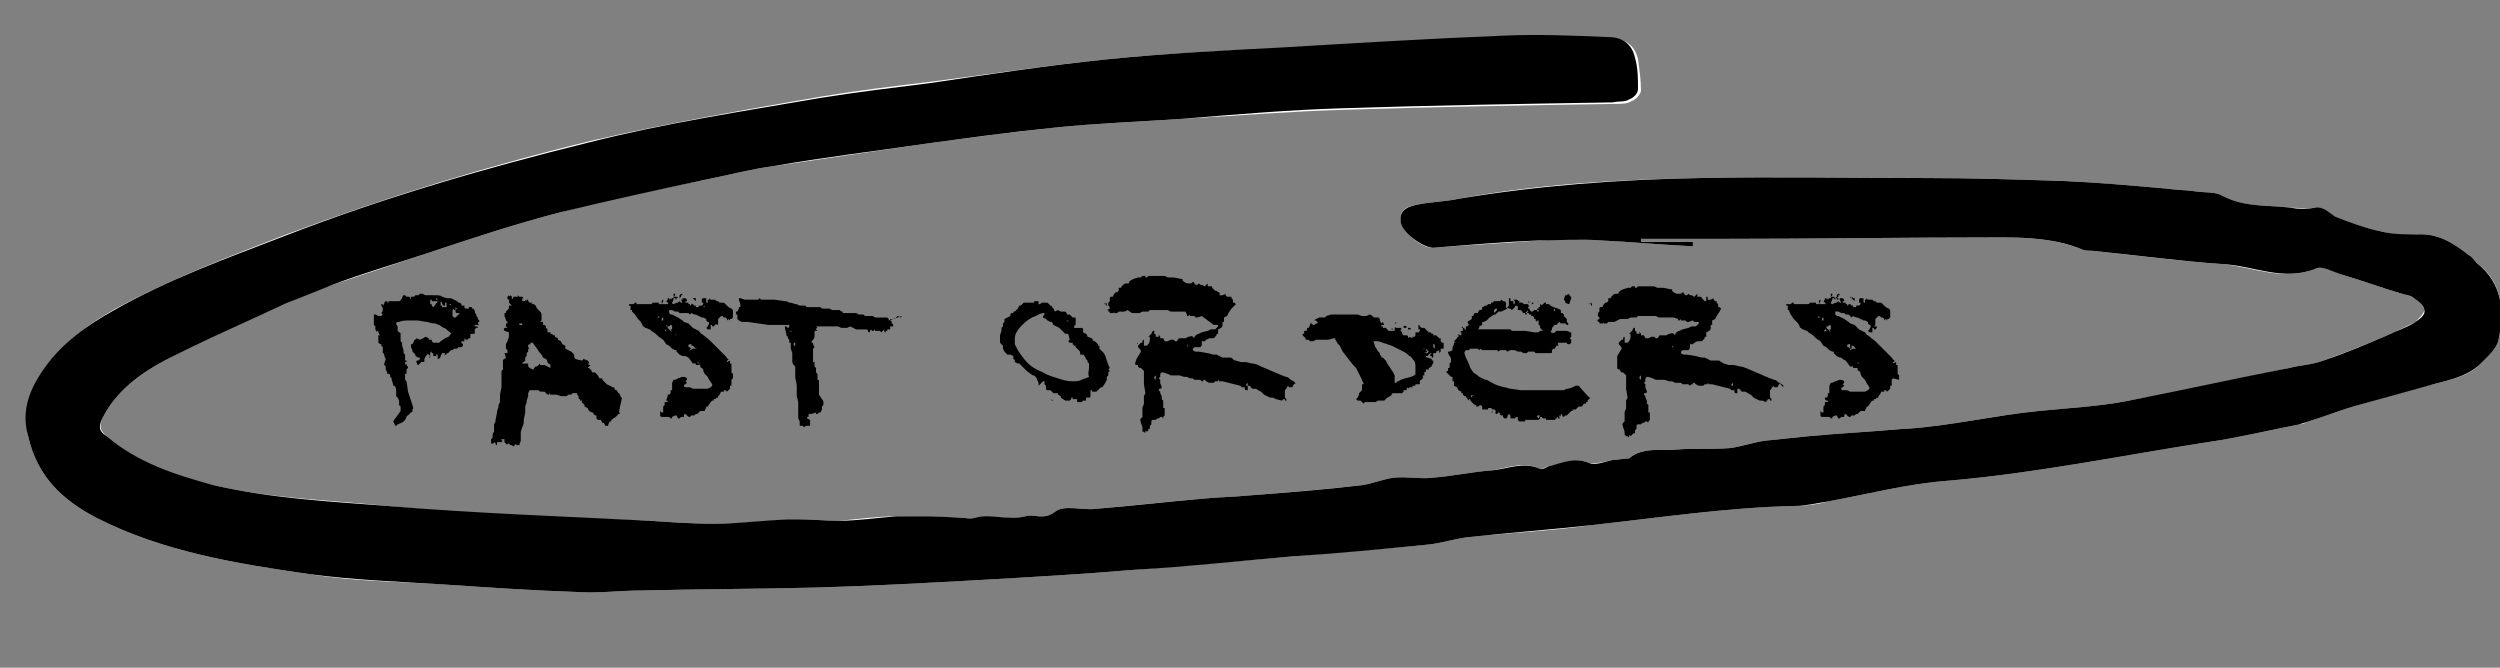 <?xml version="1.0" encoding="utf-8"?>
<!-- Generator: Adobe Illustrator 19.2.1, SVG Export Plug-In . SVG Version: 6.00 Build 0)  -->
<svg version="1.1" id="Layer_1" xmlns="http://www.w3.org/2000/svg" xmlns:xlink="http://www.w3.org/1999/xlink" x="0px" y="0px"
	 width="168.5px" height="45px" viewBox="0 0 168.5 45" style="enable-background:new 0 0 168.5 45;" xml:space="preserve">
<rect x="0" y="0" width="168.5" height="45" fill="#808080" stroke="none"/>
<style type="text/css">
	.st0{fill:#FFFFFF;}
	.st1{enable-background:new    ;}
</style>
<g>
	<path class="st0" d="M109.8,30.9c-0.4,0-0.7,0.1-1.1,0.1c-0.5,0.1-1.2,0.3-1.6,0.2c-1-0.4-1.7,0.1-2.6,0.2c-0.3,0-0.6,0.3-0.7,0.2
		c-1.1-0.5-2.1-0.1-3.2,0.1c-1.4,0.1-2.7,0.4-4.1,0.5c-0.9,0.1-1.8-0.1-2.6,0c-0.7,0.1-1.4,0.4-2.1,0.5c-2.6,0.3-5.2,0.5-7.7,0.7
		c-1,0.1-1.9,0.1-2.9,0.2c-2.5,0.2-5,0.5-7.4,0.7c-0.9,0.1-2.1-0.3-2.7,0.2c-0.8,0.6-1.4,0.1-2,0.3c-1.1,0.3-2.3-0.1-3.4,0.1
		c-0.3,0.1-0.6,0-0.9,0c-1.5,0-3-0.1-4.4-0.1c-1.3,0-2.6,0.2-3.9,0.3c-0.9,0-1.8-0.1-2.7-0.1c-1.9,0.1-3.8,0.3-5.7,0.3
		c-1.4,0-2.9-0.1-4.3-0.2c-5.9-0.2-11.8-0.4-17.7-1c-3.9-0.4-7.9-0.5-11.7-1.4c-2.7-0.6-5.1-1.5-7.2-3.3c-0.5-0.4-0.5-0.7-0.3-1.2
		c0.9-1.8,2.5-3,4.2-3.9c2.7-1.5,5.5-2.6,8.3-3.9c1-0.5,2-0.9,3-1.2c2.1-0.7,4.2-1.4,6.3-2.1c3-1,6-2,9.1-2.8
		c3.2-0.9,6.5-1.5,9.8-2.2c1.5-0.3,3-0.7,4.5-0.9c3.4-0.5,6.8-1,10.2-1.5c2.9-0.4,5.9-0.8,8.8-1.1s5.8-0.4,8.7-0.6
		c3.6-0.2,7.2-0.5,10.8-0.6c6.1-0.2,12.2-0.3,18.3-0.4c0.4,0,0.8,0,1.1-0.2c0.3-0.1,0.6-0.5,0.6-0.7c0-0.7-0.1-1.4-0.2-2.1
		c-0.2-0.9-0.8-1.4-1.8-1.4c-2.3,0-4.7-0.1-7-0.1c-5,0.2-10,0.5-15,0.8c-4.1,0.1-8.1,0.3-12,0.7c-4,0.4-7.9,1-11.8,1.5
		c-2.5,0.3-5,0.6-7.4,1c-5.2,0.9-10.4,1.8-15.6,3c-7,1.7-13.8,3.8-20.5,6.3c-3.9,1.5-7.8,3-11.5,5c-1.8,1-3.4,2.2-4.7,3.9
		c-1,1.4-1.6,2.9-1.2,4.7c0.6,2.7,2.3,4.3,4.6,5.5C11,37.2,16,38,20.9,38.7c3,0.5,6.1,0.5,9.1,0.7s5.9,0.4,8.9,0.5
		c1.4,0.1,2.9-0.1,4.3-0.1c3.9-0.1,7.8-0.1,11.8-0.2c3.6-0.1,7.3-0.3,10.9-0.5c3.5-0.2,7.1-0.4,10.6-0.7s7.1-0.6,10.6-0.9
		c3.1-0.3,6.2-0.5,9.2-0.8c0.9-0.1,1.8-0.4,2.7-0.5c2.7-0.3,5.5-0.4,8.2-0.8c4.6-0.5,9.2-1.2,13.8-1.3c0.7,0,1.5-0.1,2.2-0.3
		c2.7-0.5,5.4-1.2,8.1-1.4c5.9-0.5,11.7-1.7,17.5-2.6c2.1-0.3,4.1-0.8,6.2-1.2c0.2,0,0.4-0.1,0.6-0.2c1-0.3,2-0.7,3-1
		c1.8-0.5,3.6-1.1,5.4-1.5c1.1-0.3,2.3-0.5,3.1-1.3c0.5-0.5,1.2-1.1,1.3-1.7c0.4-1.9,0.3-3.9-1.5-5.2c-0.2-0.1-0.3-0.3-0.5-0.5
		c-1-0.8-2.1-1.5-3.5-1.4c-0.8,0.1-1.6,0-2.4-0.2c-1.1-0.2-2.1-0.6-3.1-1c-0.5-0.2-0.8-0.6-1.4-0.6c-0.5,0.1-1.1,0-1.6,0
		c-1.5-0.2-3.2,0-4.6-0.8c-0.5-0.3-1.2-0.2-1.8-0.3c-0.7-0.1-1.4-0.1-2.1-0.2c-2.3-0.2-4.5-0.4-6.8-0.5c-3.1-0.1-6.2-0.2-9.3-0.2
		c-5.1,0-10.1-0.1-15.2,0c-5.5,0.1-10.9,0.4-16.3,1.4c-0.9,0.2-1.9,0.2-2.8,0.4c-0.6,0.1-1.2,0.3-1.1,1.1c0.1,0.7,1.5,1.9,2.2,1.8
		c2.4-0.2,4.8-0.3,7.2-0.5c1.3-0.1,2.7-0.1,4,0c2.1,0.1,4.2,0.3,6.3,0.4c0-0.1,0-0.2,0-0.3c-1.2,0-2.3,0-3.5,0c0-0.1,0-0.2,0-0.2
		c1.7,0,3.4,0,5.1,0c6.4,0,12.8-0.1,19.2-0.1c1.8,0,3.6,0.1,5.4,0.8c0.2,0.1,0.5,0.1,0.7,0.1c2.9,0.3,5.8,0.7,8.8,0.9
		c2.1,0.2,4.1,1.2,6.3,0.3c0.5-0.2,1.2,0.2,1.7,0.4c1.4,0.4,2.7,0.9,4.1,1.3c0.3,0.1,0.6,0.1,0.8,0.3c0.3,0.2,0.7,0.5,0.7,0.8
		c0,0.2-0.4,0.6-0.6,0.8c-0.6,0.3-1.2,0.6-1.9,0.9c-1.4,0.6-2.9,1.2-4.3,1.7c-0.7,0.3-1.5,0.3-2.3,0.5c-3.6,0.8-7.2,1.6-10.8,2.2
		c-2,0.4-4,0.5-6.1,0.7c-3,0.3-5.9,1-8.9,1.2c-0.1,0-0.1,0-0.2,0c-2.1,0.2-4.3,0.3-6.4,0.5c-1,0.1-1.9,0.2-2.9,0.3
		c-0.8,0.1-1.6,0.4-2.4,0.5c-1.2,0.1-2.4,0-3.6,0.1C111.9,30.4,110.7,30.1,109.8,30.9z"/>
	<path d="M109.8,30.9c0.9-0.8,2.2-0.5,3.2-0.6c1.2-0.1,2.4,0,3.6-0.1c0.8-0.1,1.6-0.4,2.4-0.5c1-0.1,1.9-0.2,2.9-0.3
		c2.1-0.2,4.3-0.3,6.4-0.5c0.1,0,0.1,0,0.2,0c3-0.2,5.9-0.9,8.9-1.2c2-0.2,4.1-0.3,6.1-0.7c3.6-0.7,7.2-1.5,10.8-2.2
		c0.8-0.2,1.5-0.2,2.3-0.5c1.5-0.5,2.9-1.1,4.3-1.7c0.6-0.3,1.3-0.5,1.9-0.9c0.3-0.2,0.7-0.5,0.6-0.8c0-0.3-0.4-0.6-0.7-0.8
		c-0.2-0.2-0.5-0.2-0.8-0.3c-1.4-0.4-2.7-0.9-4.1-1.3c-0.6-0.2-1.3-0.6-1.7-0.4c-2.2,0.9-4.2-0.2-6.3-0.3c-2.9-0.2-5.8-0.6-8.8-0.9
		c-0.2,0-0.5,0-0.7-0.1c-1.7-0.7-3.6-0.8-5.4-0.8c-6.4,0-12.8,0.1-19.2,0.1c-1.7,0-3.4,0-5.1,0c0,0.1,0,0.2,0,0.2c1.2,0,2.3,0,3.5,0
		c0,0.1,0,0.2,0,0.3c-2.1-0.1-4.2-0.3-6.3-0.4c-1.3-0.1-2.7,0-4,0c-2.4,0.1-4.8,0.3-7.2,0.5c-0.7,0-2.2-1.1-2.2-1.8
		c-0.1-0.8,0.6-1,1.1-1.1c0.9-0.2,1.9-0.2,2.8-0.4c5.4-0.9,10.8-1.3,16.3-1.4c5.1-0.1,10.1,0,15.2,0c3.1,0,6.2,0.1,9.3,0.2
		c2.3,0.1,4.5,0.3,6.8,0.5c0.7,0.1,1.4,0.1,2.1,0.2c0.6,0.1,1.3,0,1.8,0.3c1.5,0.8,3.1,0.6,4.6,0.8c0.5,0.1,1.1,0.1,1.6,0
		c0.6-0.1,0.9,0.3,1.4,0.6c1,0.4,2.1,0.8,3.1,1c0.8,0.2,1.6,0.2,2.4,0.2c1.4-0.1,2.5,0.6,3.5,1.4c0.2,0.1,0.3,0.3,0.5,0.5
		c1.8,1.4,1.9,3.3,1.5,5.2c-0.1,0.6-0.8,1.2-1.3,1.7c-0.9,0.8-2,1-3.1,1.3c-1.8,0.5-3.6,1-5.4,1.5c-1,0.3-2,0.7-3,1
		c-0.2,0.1-0.4,0.1-0.6,0.2c-2.1,0.4-4.1,0.9-6.2,1.2c-5.8,0.9-11.6,2.1-17.5,2.6c-2.7,0.2-5.4,0.9-8.1,1.4
		c-0.7,0.1-1.5,0.3-2.2,0.3c-4.6,0.1-9.2,0.8-13.8,1.3c-2.7,0.3-5.5,0.5-8.2,0.8c-0.9,0.1-1.8,0.4-2.7,0.5c-3.1,0.3-6.1,0.6-9.2,0.8
		c-3.5,0.3-7.1,0.7-10.6,0.9c-3.5,0.3-7.1,0.5-10.6,0.7c-3.6,0.2-7.3,0.4-10.9,0.5c-3.9,0.1-7.8,0.1-11.8,0.2
		c-1.4,0-2.9,0.2-4.3,0.1c-3-0.1-5.9-0.3-8.9-0.5c-3.1-0.2-6.1-0.3-9.1-0.7C16,38,11,37.2,6.5,34.9c-2.3-1.2-4-2.8-4.6-5.5
		C1.4,27.7,2,26.2,3,24.8c1.2-1.7,2.9-2.9,4.7-3.9c3.7-2.1,7.6-3.5,11.5-5c6.7-2.6,13.6-4.6,20.5-6.3c5.1-1.3,10.4-2.1,15.6-3
		c2.5-0.4,5-0.7,7.4-1c4-0.6,8-1.2,11.9-1.6s7.9-0.6,11.8-0.8c5-0.3,10-0.6,15-0.8c2.3-0.1,4.7,0,7,0.1c1,0,1.6,0.5,1.8,1.4
		c0.2,0.7,0.2,1.4,0.2,2.1c0,0.3-0.3,0.6-0.6,0.7c-0.3,0.2-0.7,0.1-1.1,0.2C102.6,7,96.5,7.1,90.4,7.3C87,7.4,83.4,7.7,79.8,8
		c-2.9,0.2-5.8,0.3-8.7,0.6c-3,0.3-5.9,0.7-8.8,1.1c-3.4,0.5-6.8,0.9-10.2,1.5c-1.5,0.2-3,0.6-4.5,0.9c-3.3,0.7-6.5,1.4-9.8,2.2
		c-3.1,0.8-6.1,1.8-9.1,2.8c-2.1,0.7-4.2,1.3-6.3,2.1c-1,0.4-2,0.8-3,1.2c-2.8,1.3-5.6,2.5-8.3,3.9c-1.7,0.9-3.3,2.1-4.2,3.9
		c-0.3,0.6-0.2,0.9,0.3,1.2c2.1,1.8,4.6,2.6,7.2,3.3c3.9,0.9,7.8,1.1,11.7,1.4c5.9,0.5,11.8,0.7,17.7,1c1.4,0.1,2.9,0.2,4.3,0.2
		c1.9,0,3.8-0.3,5.7-0.3c0.9,0,1.8,0.1,2.7,0.1c1.3,0,2.6-0.2,3.9-0.3c1.5,0,3,0,4.4,0.1c0.3,0,0.6,0.1,0.9,0
		c1.1-0.3,2.2,0.2,3.4-0.1c0.6-0.2,1.2,0.3,2-0.3c0.6-0.5,1.8-0.1,2.7-0.2c2.5-0.2,5-0.5,7.4-0.7c1-0.1,1.9-0.1,2.9-0.2
		c2.6-0.2,5.2-0.4,7.7-0.7c0.7-0.1,1.4-0.4,2.1-0.5c0.9-0.1,1.8,0.1,2.6,0c1.4-0.1,2.7-0.4,4.1-0.5c1-0.1,2.1-0.6,3.2-0.1
		c0.2,0.1,0.5-0.2,0.7-0.2c0.8-0.2,1.6-0.6,2.6-0.2c0.4,0.2,1.1-0.1,1.6-0.2C109.1,31,109.4,30.9,109.8,30.9z"/>
</g>
<g class="st1">
	<path d="M32.3,21.9C32.3,21.9,32.3,21.9,32.3,21.9l-0.1-0.1l0,0.1h-0.1L32,21.9L32,22l0.1,0c0.1,0,0.1,0,0.1,0.1l0,0l-0.1,0
		l-0.1,0.1c0,0,0,0.1,0,0.1l0,0.1c0,0,0,0,0,0.1c0,0,0,0,0,0l-0.2,0c-0.1,0-0.1,0-0.1,0.1l0,0.1c0,0,0,0,0,0.1c0,0,0,0,0,0l0,0
		l-0.1,0l-0.1,0.1c0,0,0,0-0.1,0c0,0,0,0-0.1-0.1l0,0.1l0,0.1l-0.1,0h-0.1c0,0,0,0.1,0,0.1l0.1,0.1l0,0.1l-0.1,0.1
		c-0.1,0-0.1,0-0.2,0l-0.1,0.1c0,0-0.1,0-0.1,0l-0.1,0l-0.1,0.1h-0.1l-0.1,0.1l-0.1,0.1h-0.1c0,0,0,0.1,0,0.1l-0.1,0l-0.1,0l-0.1,0
		l0.1,0c0.1,0,0.1-0.1,0.1-0.1h-0.1l-0.1,0l-0.1,0.2c0,0.1-0.1,0.2-0.2,0.2l0-0.1c0-0.1,0-0.1,0-0.2c0,0-0.1,0-0.1,0l0,0.1h0h-0.1
		l-0.1,0c0,0,0-0.1,0-0.1l0-0.1l-0.1,0l0-0.1c0,0-0.1,0-0.1,0.1c0,0.1,0,0.2,0,0.2c0,0-0.1-0.1-0.1-0.1c0,0-0.1-0.1-0.1,0L28.7,24
		l-0.1,0.2l0,0.1c0,0,0,0.1,0,0.1l-0.1,0l-0.1,0l-0.1,0.1l-0.1,0.1c-0.1,0-0.1-0.1-0.1-0.1c0-0.1-0.1-0.1,0-0.2l0.1,0
		c0,0,0.1-0.1,0.1-0.1c0-0.1,0-0.1-0.1-0.1L28,24l0-0.1c0,0-0.1-0.1-0.1-0.1l-0.1-0.1l0-0.1l-0.1-0.2l0-0.1l0-0.1c0,0,0.1,0,0.1,0
		l0.1-0.2c0-0.1,0.1-0.1,0.2-0.2l0.2,0.1l0.2-0.1c0.1,0,0.1-0.1,0.2-0.1l0.2,0.1l0,0.1c0.1,0,0.2,0,0.2,0c0,0.1,0,0.1,0.1,0.2l0,0
		l0.2,0l0.2,0l0.1-0.1l0.3-0.2c0.2-0.1,0.3-0.1,0.3-0.2l0.1-0.1c0-0.1-0.1-0.1-0.2-0.2c-0.1-0.1-0.2-0.2-0.3-0.2l-0.3-0.2
		c-0.1,0-0.2-0.1-0.3-0.1s-0.2,0-0.5-0.1c-0.2,0-0.5-0.1-0.7-0.1h-0.5c-0.2,0-0.5,0-0.7,0.1c-0.1,0-0.2,0-0.2,0.1c0,0,0,0.1,0.1,0.2
		l0,0.2l0,0.1c0,0,0.1,0.1,0.1,0.1c0,0,0.1,0,0.1,0.1l0,0.4l0,0.1l0.1,0.1c0,0.1,0,0.2,0,0.2l0.1,0.3l0,0.2l0.1,0.1l0,0.2
		c0,0,0,0.1,0,0.1l0,0l0,0.1l0.1,0c0,0,0,0,0,0.1l-0.1,0c0,0,0,0,0,0l0,0.1l0,0.1l0.1-0.1c0,0,0,0,0,0.1c0,0,0,0.1,0.1,0.1l0,0.1
		l-0.1,0.1v0.2c0,0.1,0,0.1-0.1,0.1l0,0.1c0,0.1,0,0.1,0,0.2c0,0.1,0,0.1,0.1,0.2l0.1,0.7l0.1,0.3l0.1,0.3l0.1,0.3
		c0,0.1,0.1,0.2,0,0.3c0,0,0,0,0,0.1s0,0-0.1,0.1l-0.1,0.1l-0.1,0.1c0,0-0.1,0-0.1,0.1c-0.1,0.3-0.3,0.4-0.6,0.5l-0.1,0.1
		c0,0-0.1,0-0.1-0.1l-0.1-0.2L27,27.7l0-0.2l0-0.1l-0.1-0.1l0-0.2l0-0.1l-0.1-0.2l-0.1-0.1l0-0.2c0-0.1,0-0.2,0-0.3L26.6,26l-0.1,0
		l0-0.1l-0.1-0.3l0-0.1l-0.1-0.1c0-0.1,0-0.2-0.1-0.2l-0.1,0l0-0.1l-0.1-0.2l0-0.1l0-0.1c0,0-0.1-0.1-0.1-0.1l0-0.1L26,24.2L25.9,24
		c0-0.1,0-0.2-0.1-0.2l0-0.3l0-0.1l-0.1-0.1l0-0.1c-0.1,0-0.2-0.1-0.2-0.1c0,0,0-0.1,0-0.2l0-0.1c0,0,0,0,0,0l0,0l0-0.1l0-0.1l0.1,0
		l-0.1-0.2l0-0.1c0,0-0.1,0-0.1,0c0,0,0,0.1,0,0.1l0,0l-0.1-0.2l0-0.1l0-0.1l-0.1-0.1l0-0.3l0-0.1l0-0.1l0-0.2l0.1,0l0.2,0.1l0.2,0
		l0.1-0.1c0,0,0,0,0,0l-0.1-0.1c0.1-0.1,0.1-0.2,0.1-0.2c0,0,0-0.1,0-0.1c0,0,0-0.1-0.1-0.2l0-0.1c0,0,0.1,0,0.1,0l0,0.1
		c0,0,0.1-0.1,0.1-0.1l0-0.1l0.1-0.1l0.1,0l0,0l0-0.1l0,0.1c0,0,0,0.1,0,0.1c0,0,0.1,0,0.1-0.1c0,0,0,0,0.1,0c0,0,0,0,0.1,0l0.3,0
		l0.2,0c0.1,0,0.1-0.1,0.2-0.2c0-0.1,0.1-0.2,0.1-0.2l0.1,0l0.1,0.1l0.1,0l0.1,0l0.1,0.2l0,0c0-0.1,0-0.1,0-0.2c0.1,0,0.1,0,0.2,0
		l0.1-0.1c0,0,0.1,0,0.1,0l0.1,0l0.1-0.1h0.2c0,0,0.1,0.1,0.2,0.1l0.2,0l0.1,0l0.3,0c0.2,0,0.4,0,0.5,0.1l0.3,0.1l0.1,0
		c0.1,0,0.1,0,0.2,0l0.2,0.1l0.2,0.1l0.1,0.1c0.1,0,0.1,0,0.1,0l0.1,0.1l0,0.1l0.1,0l0.1,0l0,0.1c0,0,0,0.1,0.1,0.1l0.1,0l0.1,0
		c0,0,0-0.1,0-0.1l0.1,0l0.1,0l0,0.1c0,0,0.1,0,0.1,0c0,0,0.1,0.1,0.1,0.2c0,0.1,0.1,0.2,0.1,0.2l0,0.1l0.1,0.1l0,0.1l0.1,0.1
		c0,0,0,0.1,0,0.1c0,0-0.1,0-0.1,0.1l0,0l0,0c0,0,0,0.1,0,0.1V21.9z M26,20.8C26,20.8,25.9,20.9,26,20.8
		C25.9,20.9,25.9,20.9,26,20.8C25.8,20.8,25.8,20.8,26,20.8C25.9,20.8,25.9,20.8,26,20.8z M26,20.4L26,20.4L26,20.4
		C26,20.4,26,20.4,26,20.4L26,20.4z M27.5,20.1L27.5,20.1L27.5,20.1L27.5,20.1z M27.8,23.8L27.8,23.8l-0.1,0.1L27.8,23.8
		C27.8,23.8,27.8,23.8,27.8,23.8z M27.9,23.9L27.9,23.9L27.9,23.9L27.9,23.9C27.8,23.9,27.9,23.9,27.9,23.9L27.9,23.9z M28.9,20.4
		L28.9,20.4L28.9,20.4L28.9,20.4z M29,24C29,24,28.9,24.1,29,24c0,0.1,0,0.1-0.1,0.1s0,0,0,0C28.9,24.1,28.9,24.1,29,24
		C28.9,24,28.9,24,29,24z M29,20.1L29,20.1L29,20.1L29,20.1z M29.5,20.3L29.5,20.3l-0.3,0l-0.1,0l0-0.1H29l0,0.1l0,0.1l0,0.1
		c0,0,0.1,0,0.1,0c0,0,0,0.1,0,0.1l0.1,0.1l0.1-0.1C29.4,20.4,29.5,20.4,29.5,20.3C29.5,20.3,29.5,20.3,29.5,20.3z M29.1,24.1
		L29.1,24.1L29.1,24.1C29.1,24.1,29.1,24.1,29.1,24.1L29.1,24.1z M29.5,20.2C29.5,20.2,29.5,20.2,29.5,20.2c0-0.1-0.1-0.1-0.1-0.1
		l0,0.1L29.5,20.2L29.5,20.2z M29.8,20.4l-0.1-0.1l0,0.1l0,0.1l0,0.1c0.1,0,0.1,0,0.2,0C29.8,20.5,29.8,20.5,29.8,20.4z M29.6,23.5
		L29.6,23.5l0,0.2L29.6,23.5L29.6,23.5z M30.1,20.4l-0.1,0l0,0.1v0.1l-0.2,0l0,0.1l0.1,0l0.1,0c0,0,0.1,0,0.1,0l0-0.1L30.1,20.4z
		 M30.2,21.1L30.2,21.1L30.2,21.1L30.2,21.1z M30.4,20.5c0,0-0.1,0-0.1,0l0,0l0,0C30.3,20.6,30.4,20.6,30.4,20.5L30.4,20.5z
		 M31,21.1L31,21.1l-0.2,0c0,0-0.1,0-0.1-0.1c0,0,0-0.1,0-0.1l0.1-0.1l-0.1-0.1l0,0.1c0,0,0,0.1,0,0.1c0,0,0,0-0.1,0c0,0,0,0,0,0
		c0-0.1,0-0.1,0.1-0.1h-0.1l-0.1,0.1c0,0.1,0,0.1,0,0.1l0,0.1l0,0l0-0.1c0,0,0,0.1,0,0.2l0,0.1l0.1,0.1c0,0,0.1,0,0.1,0l0.1-0.1
		L31,21.1z M30.7,21.3C30.7,21.3,30.8,21.3,30.7,21.3C30.8,21.3,30.7,21.3,30.7,21.3z M30.9,23C30.9,23,30.9,23.1,30.9,23
		C30.9,23.1,30.9,23.1,30.9,23L30.9,23L30.9,23z M31,21.2C31,21.2,31,21.3,31,21.2C31,21.3,31,21.3,31,21.2
		C30.9,21.3,30.9,21.2,31,21.2C30.9,21.2,31,21.2,31,21.2z M31.1,21.6l-0.1-0.1l0,0L31.1,21.6L31.1,21.6z M31.1,21.5L31,21.4l0,0
		L31.1,21.5L31.1,21.5z M31.9,21.8L31.9,21.8L31.9,21.8L31.9,21.8L31.9,21.8z"/>
	<path d="M41.8,27.9L41.8,27.9l-0.1,0l-0.2,0.2l-0.3,0.2c0,0.1,0,0.1,0,0.1l-0.1,0L41,28.6l0,0.1c0,0-0.1,0-0.2,0l-0.1-0.2l-0.1,0
		l-0.1-0.2l-0.1,0l-0.1,0l-0.1-0.1V28c-0.1,0-0.1,0-0.2-0.1c0-0.1,0-0.1-0.1-0.1l-0.2-0.1l-0.1-0.2l-0.2-0.1l0-0.1l-0.1-0.1
		c0,0-0.1-0.1-0.1-0.1c0,0,0.1-0.1,0-0.1l-0.1,0l0-0.1c-0.1,0-0.1,0-0.1-0.1v-0.1l0,0l-0.1-0.1l0-0.1l-0.2,0l-0.1,0
		c0,0-0.1,0.1-0.1,0.1l-0.1,0l-0.1,0l-0.1,0.1l-0.2,0h-0.2l-0.3-0.1l-0.1,0l0,0l-0.3,0l-0.1-0.1l0,0l0,0.1c-0.1,0-0.1,0-0.2-0.1
		l-0.1-0.1l-0.1,0l0,0c-0.1,0-0.1,0-0.2,0l0,0l-0.1-0.1l-0.2,0l-0.2,0l-0.2,0l-0.1,0.2c0,0,0,0,0,0c0,0,0,0,0,0l0,0.2L35.5,27l0,0.1
		l-0.1,0.3l0,0.4l-0.1,0.5c0,0,0,0.1,0,0.1c0,0.1,0,0.2-0.1,0.4l-0.1,0.3l0,0.2l0,0.2l0,0l0,0.2l0,0L35,30l-0.1,0l-0.1,0l0-0.1
		l-0.1,0.1c0,0-0.1,0.1-0.1,0.1l-0.1-0.1l-0.1,0l-0.1-0.1l0,0l0,0l-0.1,0l0,0.1l0,0L34,29.8c0-0.1,0-0.1,0-0.1l0,0l0-0.1
		c0,0,0,0-0.1,0l-0.1,0c0,0,0,0,0,0.1l0.1,0l0,0l-0.1,0.1l-0.2,0l-0.1,0l0,0.1c0,0,0,0.1,0,0.1c0,0-0.1,0-0.1-0.1s0,0-0.1-0.1
		c0,0.1-0.1,0.1-0.1,0.1c0,0,0,0-0.1,0v-0.1l0,0l0-0.2l0.1-0.1l0-0.1c0-0.1,0-0.2,0.1-0.3l0-0.1l0-0.1v0v-0.3l0.1-0.2l0-0.1l0.1-0.5
		c0-0.2,0.1-0.3,0.1-0.4c0,0,0-0.1,0-0.1l0.1-0.2l0-0.4l0-0.1l0.1-0.5l0-0.4l0-0.3l0-0.1l0-0.1c0-0.1,0-0.1,0-0.2l0.1-0.1l0-0.1
		l0-0.2l0-0.2l0-0.1c0,0,0-0.1,0.1-0.1l0.1-0.1l-0.1-0.3l0.1,0l0.1,0l0-0.1v-0.1l-0.1-0.1l0,0l0-0.1l0-0.1l0-0.1l0.1-0.2l0.1-0.3
		l0,0c0,0,0,0,0,0l0-0.2l0-0.1L34,22.3c0-0.1-0.1-0.1,0-0.2c0,0,0.1,0,0.1,0l0.1,0l0,0.1h0c0,0,0-0.1,0-0.1L34.1,22l0-0.2l0.1,0
		v-0.1l-0.1-0.1c0-0.1-0.1-0.3-0.1-0.3l0-0.1c0,0,0-0.1,0-0.1l0.1,0l0,0l0-0.1l0.1-0.1l0.1-0.1l0-0.2c0.1,0,0.2,0,0.2,0l-0.1-0.1
		c-0.1-0.1-0.1-0.1-0.1-0.2c0-0.1,0.1-0.1,0.3-0.2l0-0.1l0.2,0l0.1,0v-0.1l0.1,0.1c0,0,0,0,0.1,0s0,0,0.1,0l0.1,0.1l-0.1,0
		c0,0,0,0.1,0,0.1l0,0l0,0.1l0.1,0l0.1,0l0-0.1l0.1,0.1l0-0.1c0,0,0,0,0.1,0l0,0.1c0,0,0.1,0.1,0.1,0.1l0.1,0h0.1l-0.1,0.1l0.1,0
		c0.1,0,0.1,0,0.2,0.1l0.1,0.2l0.2,0.2c0.1,0.1,0.1,0.2,0.1,0.2v0.2l0,0.1l0,0.1c0,0,0,0-0.1,0s0,0,0,0l0.1,0l-0.1,0.1
		c0,0,0.1,0,0.1,0c0,0,0.1,0,0.1,0l0,0.1l0,0.1l0.1,0l0.1,0.1l0,0.1l0.1,0.1l0,0.2l0.1,0c0,0,0.1,0,0.1,0v0.1l0,0c0,0,0.1,0,0.1,0
		l0.1,0.1l0.1,0c0,0,0,0,0,0.1l0.2,0.1l0,0.1l0.2,0.1l0.1,0.2l0.2,0.1c0,0,0,0.1,0,0.1l0,0.1l0.2,0.1c0,0,0,0,0,0c0,0,0,0,0,0
		l0.2,0.1l0.2,0.2l0,0.1c0,0.1,0,0.1,0.1,0.2l0.4,0.1c0,0,0.1,0,0.1-0.1c0,0,0.1,0,0.3,0.1l0.1,0.1l0,0.1l-0.1,0
		c0,0,0.1,0.1,0.1,0.1c0.1,0,0.1,0,0.1,0l-0.1,0.1l-0.1,0.1l0.1,0l0.1,0.1c0.1,0.1,0.1,0.2,0.1,0.2l0.1,0c0.1,0,0.1,0,0.1,0l0.1,0.1
		l0.1,0.1l0.1,0.2l0.1,0c0.1,0,0.1,0,0.1,0c0,0,0,0,0,0.1c0,0,0,0,0,0l0.1,0.1c0,0,0.1,0.1,0.1,0.1l0.1,0.1l0.2,0.1
		c0.1,0,0.1,0.1,0.2,0.1l0.1,0l0,0.1l0.1,0.1l0.1,0l0,0.1l0.1,0.1c0,0,0,0,0.1,0.1l0,0.1l0.1,0.1l0,0.1
		C41.7,27.8,41.7,27.8,41.8,27.9L41.8,27.9z M34.6,20L34.6,20l-0.1,0c0,0,0,0.1,0,0.1l0,0.1h-0.1l0,0l-0.1,0l0,0c0,0-0.1,0-0.1-0.1
		l0-0.1l0.1-0.1c0,0,0,0.1,0,0.1c0,0.1,0,0.1,0,0.1l0-0.1l0.1-0.1C34.5,20,34.5,20,34.6,20L34.6,20z M35.2,21.8c0,0-0.1,0-0.1,0
		s-0.1,0-0.1,0c0,0,0,0.1,0,0.1c0.1,0,0.2,0,0.2,0C35.2,21.8,35.2,21.8,35.2,21.8z M37.1,24.8c0-0.1,0-0.1,0-0.2
		c-0.1-0.1-0.2-0.1-0.2-0.2c0,0,0-0.1-0.1-0.2l-0.2-0.1l-0.1-0.2c-0.1-0.1-0.2-0.2-0.3-0.4l-0.3-0.4l-0.2,0l0,0l0.1,0.1l-0.1,0
		c0,0-0.1,0-0.1,0.1l0,0.1c0,0,0.1,0.1,0.1,0.1l-0.1,0c0,0-0.1,0-0.1,0l0.1,0l0,0.1l0,0.1l-0.1,0.1V24l-0.1,0l0,0l0.1,0l-0.1,0.1
		l0,0.2l-0.1,0.1c-0.1,0-0.1,0.1-0.1,0.1c0,0,0,0,0.1,0c0,0,0.1,0,0.1,0c0.1,0,0.2,0,0.2,0c0,0,0,0.1,0,0.1l0,0.1l0.1,0.1l0.2,0.1
		c0,0,0.1,0,0.1-0.1l0.1-0.1l0.1,0l0.2-0.2c0,0,0,0.1,0,0.1c0,0,0,0,0,0l0.3,0L37.1,24.8L37.1,24.8L37.1,24.8z"/>
	<path d="M49.4,25.5l-0.1,0.1v0.1c0,0,0,0.1,0,0.1l0,0c0,0,0,0.1,0,0.1c0,0,0,0.1,0,0.1l0,0c0,0,0,0-0.1,0l0,0.1v0.1L49,26.4
		c0,0,0,0,0,0c0,0,0,0,0,0c0,0-0.1-0.1-0.1-0.1c0,0-0.1,0-0.1,0l0,0.1l-0.1,0l-0.1,0l-0.1,0.2l-0.1,0.1l0,0.1c0,0,0,0-0.1,0
		l-0.1,0.1h-0.1v0.1l-0.1,0l-0.1,0.1l-0.2,0.3c-0.1,0-0.1,0-0.1,0.1c0,0-0.1,0.1-0.1,0.2c0,0-0.1,0-0.1,0l0,0h-0.2
		c0,0-0.1,0.1-0.1,0.1l-0.1,0.1c0,0,0,0-0.1,0c0,0,0,0,0,0l-0.1,0.1l-0.2,0l-0.1,0.1c-0.1,0-0.1,0-0.2-0.1l-0.1-0.1
		c0,0-0.1,0-0.1,0.1c0,0,0,0.1,0,0.1s0,0,0,0l-0.2,0l-0.1,0.1l-0.1,0l-0.1-0.2l-0.1,0l-0.2,0.1l0,0.1l-0.1,0l-0.1-0.1l-0.2,0l-0.2,0
		c-0.1,0-0.2,0-0.2-0.1l0-0.1l0-0.1l0-0.1l0.1,0.1c0,0,0,0,0.1,0v-0.2l0-0.1l0-0.1l0.1-0.1l0-0.2l0.1,0l0,0c0.1,0,0.1,0,0.1,0
		c0-0.1,0-0.1-0.1-0.1L45,26.7l-0.1,0l0,0l0.1,0l0,0l0-0.1l0.1,0l0.1-0.1c0,0,0,0,0-0.1l0-0.1h0.1c0,0,0-0.1,0-0.2l0-0.2l0-0.1
		l0.1-0.2c0,0,0.1,0,0.1,0l0.2-0.1c0.1,0,0.2-0.1,0.3-0.1c0.1,0,0.2,0,0.3,0.1c0,0.1,0,0.1,0,0.1l-0.1,0.1l0.1,0.1l-0.1,0.1
		c-0.1,0-0.1,0.1-0.1,0.1c0,0,0,0.1,0.1,0.1c0.1,0,0.1,0,0.2,0l0.1,0l0.2,0.1c0,0,0.1,0,0.1,0l0.3,0l0.3,0l0.3,0l0.2-0.1l0.1-0.1
		c0,0,0,0,0,0c0,0,0,0,0,0l0-0.1l-0.2-0.3l-0.1-0.2l-0.1-0.1l-0.1-0.1l-0.1-0.2l0-0.1l-0.1-0.1c0,0-0.1,0-0.1-0.1c0-0.1,0-0.1,0-0.1
		c0,0-0.1,0-0.1,0l-0.2,0l0-0.1l0,0c-0.1,0-0.1,0-0.1,0c0,0-0.1,0-0.1,0l-0.3-0.4l-0.2-0.1L46.1,24L46,24l-0.2-0.1l-0.1-0.1
		l-0.1-0.1c0,0,0-0.1,0-0.1c0,0,0,0,0,0h-0.1l-0.2-0.1l-0.2-0.2l-0.2-0.1l-0.2-0.3l-0.3-0.2l-0.2-0.2l-0.3-0.2l-0.1-0.1
		c-0.1,0-0.2-0.1-0.3-0.1c-0.1-0.1-0.2-0.1-0.2-0.2c0-0.1-0.1-0.1-0.1-0.2L43,21.5l-0.2-0.3L42.6,21l0-0.1l-0.1,0c0,0,0,0,0-0.1
		c0,0,0,0,0,0l0-0.1l0-0.1l-0.1,0c0,0,0,0,0-0.1l0.1,0l0.1,0l0.1,0l0,0l0.1-0.1l0.1,0l0,0.1l0.2,0l0.2,0l0.2,0l0.2,0l0.2,0l0.1-0.1
		c0,0,0.1,0,0.2,0l0.2,0c0,0,0,0,0,0.1c0,0,0,0,0,0l0.1,0l0.1,0v-0.2c0,0,0-0.1,0.1-0.1l0,0.1l-0.1,0.2h0c0,0,0.1,0,0.2,0l0.2,0
		c0,0,0.1,0,0-0.1l-0.1-0.1l0.1-0.1l0-0.1l0.1,0l0.1,0l0,0l-0.1,0c0,0,0,0.1,0,0.1c0,0,0,0,0.1-0.1l0,0.1l0.1-0.1h0.1l0,0l0-0.1
		v-0.2c0.1,0,0.1,0,0.1,0v0l0,0c0,0,0,0.1,0,0.1c0,0-0.1,0.1-0.1,0.1l0.2,0v0l0,0l0.1,0.1c0,0,0,0,0.1,0c0,0,0-0.1,0-0.1l0-0.1
		c0,0,0.1-0.1,0.1-0.1c0,0,0.1,0,0.1,0.1l0,0l0,0h-0.1c0,0.1,0,0.1,0,0.1l-0.1,0.1c0,0,0,0,0,0.1c0,0,0.1,0,0.1,0H46l0-0.1
		c0.1,0,0.1,0,0.1,0l0.1,0l0,0c0,0,0.1,0.1,0.1,0.1l0,0.1l0,0h-0.1l0,0.1c0,0,0,0,0.1,0l0.1,0l0,0.1h0.1l0,0.1c0,0,0.1,0,0.1-0.1
		s0,0,0.1,0l0.1,0.1l0.1,0l0,0.1l0.1,0l0.1,0l0,0l0-0.1l0.1,0c0,0,0,0,0.1,0l0.1-0.1c0,0,0-0.1,0-0.1l0,0c0,0,0,0,0,0v0l-0.1,0l0,0
		c0-0.1,0-0.1,0-0.2c0-0.1,0.1-0.1,0.1-0.1l0.1,0l0.1,0l0,0.2c0,0.1,0,0.1,0.1,0.1c0,0,0,0,0-0.1l0-0.1l0.1,0v-0.1l0.1,0.1
		c0.1,0,0.2,0,0.3,0l0.1,0.1h0.1l0.1,0.1l0.1,0l0,0c0,0,0,0,0.1,0c0.1,0,0.1,0,0.2,0.1l0.2,0.2l0.2,0.1c0.1,0.1,0.1,0.1,0.1,0.2v0.4
		c0,0-0.1,0.1-0.1,0.1l-0.1,0l0,0.1l-0.1-0.1l-0.1,0.1l0-0.1l-0.1-0.1l-0.1,0l-0.1-0.1c-0.1,0-0.1,0-0.2,0.1l-0.1,0.1l0,0.1l0,0.2
		l0,0l0,0.1l0,0L48,21.8l0.1,0l0.1,0l0,0l0,0.1L48.1,22L48,22c0,0,0-0.1,0-0.1c0,0,0,0,0,0l-0.1,0c0,0,0,0,0,0s0,0,0,0l0,0.1v0.1
		l0,0.1l-0.2,0c0,0-0.1-0.1-0.1-0.1l0.1-0.1l0.1-0.2c0-0.1-0.1-0.1-0.1-0.1l-0.1-0.1v-0.1l-0.2-0.1c-0.1,0-0.1,0-0.1,0l-0.2-0.1
		l-0.2-0.1h-0.1l-0.2-0.1l0,0l-0.1,0.1l-0.1-0.1L46,21.1l-0.2,0L45.7,21h-0.1l-0.1,0l-0.2-0.1c0,0-0.1,0-0.1,0c0,0-0.1,0-0.1,0
		c0,0,0,0.1,0,0.2c0.1,0.1,0.1,0.1,0.2,0.1l0.4,0.2l0.3,0.2l0.1,0.1l0.3,0.1l0.1,0.1l0.2,0.2l0.4,0.2c0.1,0.1,0.1,0.2,0.2,0.2
		l0.5,0.4l0.2,0.2l0.3,0.3l0.2,0.2l0.1,0.1l0.1,0.1c0,0,0.1,0.1,0.1,0.1s0.1,0.1,0.1,0.1c0.1,0.1,0.1,0.2,0.2,0.2c0,0,0,0.1-0.1,0.1
		c0,0,0,0.1,0,0.1l0.2-0.1c0,0,0,0.1,0,0.1l0,0.1h0.1l0,0.2v0.3c0,0,0,0.1,0,0.1l0.1,0.1v0.3L49.4,25.5z M44.1,21.6L44.1,21.6
		L44.1,21.6L44.1,21.6z M44.9,22.3c0-0.1,0-0.1-0.1-0.1l0-0.1l0,0l0.1,0L44.8,22v-0.2l0-0.1l-0.1-0.1l0-0.1l0-0.1c0,0-0.1,0-0.1,0.1
		l0,0l-0.1,0l0-0.1c0,0-0.1,0-0.1-0.1l-0.1,0.1l0-0.1l0-0.1l0,0c0,0.1,0,0.2,0,0.2l0.2,0c0,0,0,0,0.1,0c0,0,0,0,0,0l0,0.2l0.2,0
		l0,0.1c0,0,0,0,0,0.1l0.1,0c0,0,0,0,0,0s0,0,0,0c0,0,0,0.1,0,0.1c0,0.1,0,0.1,0,0.1c0,0,0,0,0,0.1C44.8,22.3,44.8,22.4,44.9,22.3
		L44.9,22.3z M44.6,21.3C44.6,21.4,44.6,21.4,44.6,21.3C44.6,21.4,44.6,21.3,44.6,21.3z M45.3,22.4l-0.1-0.2l0.1,0l0,0V22
		c0,0,0-0.1-0.1-0.1l-0.1,0.1l-0.1,0l-0.1-0.1l0,0.1l0.1,0l0,0.1L45.3,22.4z M45.9,20.2L45.9,20.2l-0.1,0l0,0l0,0c0,0,0-0.1,0-0.1
		l-0.1,0l0-0.1c0,0-0.1,0.1-0.1,0.1c0,0,0,0,0,0.1c0,0,0,0,0,0l-0.1-0.1c0,0,0,0-0.1,0l0,0v0.1l-0.1,0.2c0,0,0,0.1,0.1,0.1l0.2-0.1
		l0.1,0l0.1-0.1l0.1,0.1h0.1L45.9,20.2z M45.5,26.2l-0.1,0l0,0L45.5,26.2l0,0.1L45.5,26.2C45.6,26.2,45.6,26.2,45.5,26.2z
		 M45.6,22.5L45.6,22.5c-0.1,0-0.1,0-0.2,0v0L45.6,22.5l-0.1,0.1C45.5,22.6,45.6,22.6,45.6,22.5C45.6,22.6,45.6,22.5,45.6,22.5
		C45.6,22.5,45.6,22.5,45.6,22.5z M45.6,20.5L45.6,20.5l0,0.1L45.6,20.5C45.6,20.5,45.6,20.5,45.6,20.5z M46.6,23.2c0,0-0.1,0-0.1,0
		c0,0-0.1,0-0.1,0.1c0,0.1,0,0.1,0.1,0.1l0.1,0.1C46.6,23.4,46.6,23.3,46.6,23.2L46.6,23.2z M46.6,20.1L46.6,20.1V20
		C46.6,20,46.6,20,46.6,20.1L46.6,20.1z M46.9,23.5C47,23.5,46.9,23.4,46.9,23.5l-0.2-0.2l0,0l-0.1,0l0,0.2l-0.1,0l0,0.1l0.2-0.1
		L46.9,23.5z M46.9,20.1v0.1l0,0.1l-0.2-0.2c0,0,0-0.1,0-0.1l0,0C46.7,20.1,46.7,20.1,46.9,20.1L46.9,20.1z M46.8,23.3L46.8,23.3
		L46.8,23.3L46.8,23.3z M46.9,24.4L46.9,24.4L46.9,24.4L46.9,24.4z M47,27.6L47,27.6c0-0.1,0-0.1,0-0.1L47,27.6
		C46.9,27.5,46.9,27.5,47,27.6L47,27.6L47,27.6z M47.2,24.5L47,24.4l0,0C47,24.5,47.1,24.5,47.2,24.5L47.2,24.5
		C47.1,24.6,47.2,24.6,47.2,24.5C47.2,24.5,47.2,24.5,47.2,24.5z M47.4,27.5L47.4,27.5L47.4,27.5C47.3,27.5,47.3,27.5,47.4,27.5
		L47.4,27.5z M47.5,20.6L47.5,20.6l-0.1,0.1C47.5,20.7,47.5,20.7,47.5,20.6C47.5,20.7,47.5,20.6,47.5,20.6z M48.1,26.8L48.1,26.8
		L48.1,26.8L48.1,26.8C48.1,26.8,48.1,26.8,48.1,26.8z M48.2,21.4l-0.1-0.2v-0.1L48.2,21.4L48.2,21.4z M48.3,21.9L48.3,21.9
		L48.3,21.9L48.3,21.9z M48.5,21.2L48.5,21.2l-0.1,0.1c0,0,0,0-0.1,0c0,0,0-0.1,0-0.1C48.4,21.2,48.5,21.2,48.5,21.2z M49.5,25.3
		C49.5,25.3,49.5,25.3,49.5,25.3L49.5,25.3L49.5,25.3C49.5,25.3,49.5,25.3,49.5,25.3z"/>
	<path d="M60.8,21.3L60.8,21.3L60.8,21.3l-0.1,0.1c-0.1,0-0.1-0.1-0.2-0.1l-0.2,0.2l-0.1,0c0,0-0.1,0-0.2,0L60,21.6l0.1,0.2
		c0,0,0.1,0,0.1,0.1c0,0,0,0,0,0.1L60,22l0,0.1l0,0.1c0,0-0.1,0-0.1,0c0,0-0.1,0-0.1,0l0,0.1c0,0-0.1,0-0.1,0c0,0,0,0.1,0,0.1
		c0,0-0.1,0-0.1-0.1c0,0,0-0.1,0-0.1c0,0,0,0,0,0l-0.1,0.1l-0.1,0.1c0,0-0.1-0.1-0.1-0.1l-0.2,0l-0.1,0l-0.1-0.1l0,0.1l-0.1,0
		l-0.1-0.1l-0.1,0.2c0,0-0.1,0-0.1-0.1c0,0,0-0.1-0.1-0.1l-0.2,0l-0.2,0l-0.2,0l-0.1,0l-0.2-0.1l-0.2-0.1l-0.2,0.1l-0.1,0l-0.1,0
		l-0.2,0l-0.2-0.1l-0.1,0l0,0l-0.1,0l-0.3,0l-0.1,0l-0.2,0L55.4,22c0,0-0.1,0-0.2,0l-0.1,0l-0.1,0l0.1,0.1c-0.1,0-0.1,0.1-0.1,0.1
		l0.1,0.1c0,0-0.1,0-0.1,0l-0.1,0l0,0.1l0,0l0,0.1l0,0.1c0,0.1,0,0.2-0.1,0.3l-0.1,0.1c0,0,0,0.1,0,0.1l0.1,0l0,0.1l0.1,0.2
		l-0.1,0.1c0,0.1,0,0.1,0,0.2l0,0.2v0.2c0,0,0,0.1,0,0.1c0,0.1,0,0.1,0,0.2l0,0h0.1l0,0.3l0.1,0.1l0,0.1l0,0.1l0,0.1l0.1,0.1l0,0.3
		l0,0.1c0.1,0,0.1,0,0.1,0.1v0.3l0,0c0,0,0,0.1,0,0.2l0,0.2c0,0.1,0,0.1,0,0.2l0.2,0.3c0.1,0.1,0.1,0.2,0.1,0.3l0,0.1l-0.1,0.1
		l0,0.2l-0.1,0.2l-0.1,0l-0.1,0.1l-0.1,0L55,27.8l-0.3,0.1l-0.1,0c0,0-0.1,0-0.1,0c0,0,0,0.1,0,0.1s0,0.1,0,0.1c0,0,0,0,0,0
		c0,0-0.1,0-0.1,0c0,0,0,0.1,0,0.1l0.2,0.1l0,0l0,0l0,0.2l0,0.1c0,0.1,0,0.1-0.1,0.1l-0.2,0l-0.1,0.1c0,0-0.1-0.1-0.1-0.1l-0.1,0
		c-0.1,0-0.1,0-0.1,0l0-0.1L54,28.6l-0.1,0l0-0.2l-0.1-0.2l0-0.2l0-0.2l0-0.2l0-0.2l0-0.1l0-0.2l-0.1-0.4l0-0.3l0-0.1l0-0.2L53.7,26
		c0-0.2-0.1-0.4-0.1-0.6l0-0.2l0-0.2l0-0.2c0-0.1,0-0.1-0.1-0.2s-0.1-0.2-0.1-0.3l0-0.5l-0.1-0.3l0-0.1l0-0.1l0-0.1c0,0,0,0,0-0.1
		c0,0,0,0-0.1,0l0,0l0-0.2l-0.1-0.1l0-0.1l-0.1-0.1l0-0.1l-0.1-0.4l0-0.1l0,0l0.1,0l0.1,0.1c0.1,0,0.1-0.1,0.1-0.2c0,0,0,0,0,0
		c0,0,0,0,0,0l-0.2,0l-0.2,0l-0.1,0h-0.1c0,0-0.1,0-0.3,0h-0.5l-1.4-0.2l-0.2,0c-0.1,0-0.1,0-0.2,0l-0.2-0.1c0,0-0.1-0.1-0.1-0.1
		l0-0.3l-0.1,0l0-0.1l0-0.1c0,0,0,0,0,0l0.1,0l0.1-0.2c0,0,0-0.1,0-0.1v0l0.1,0c0-0.1,0-0.1,0-0.2v0l-0.1-0.3c0-0.1,0-0.1,0-0.1
		c0,0,0.1,0,0.1,0l0.3,0.1c0.1,0,0.2,0,0.3,0l0.1,0l0.1,0l0.1,0l0.2,0l0.1,0l0.1-0.1l0.1,0.1l0.1,0h0.1c0.1,0,0.2,0,0.2,0l0.1,0
		l0.3,0l0.1,0l0.7,0.1l0.1,0l0.2,0.1l0.1,0l0.3,0.1l0.1,0l0.2,0.1h0.4c0,0,0,0.1,0.1,0.1h0.1l0.3,0c0.1,0,0.2,0,0.2,0l0.3,0l0.1,0.1
		l0.3,0l0.2,0l0.2,0.1l0.4,0l0,0c0,0,0.1,0,0.1,0l0.1,0.1h0.1l0,0.1l0,0l0.1,0l0.1,0h0.1l0.2,0l0.2,0l0.2,0l0.2,0.1
		c0.1,0,0.2,0,0.2,0l0.1,0l0.1,0.1l0.1,0l0.2,0l0.2,0l0.2,0.1c0.1,0,0.1,0,0.2,0l0.3,0c0.2,0,0.3,0,0.3,0l0.1,0.1l0,0.1L60.8,21.3
		C60.8,21.3,60.8,21.3,60.8,21.3z M53.4,22.4l-0.1-0.1l-0.1,0l0,0L53.4,22.4C53.3,22.5,53.3,22.5,53.4,22.4L53.4,22.4z M53.6,23.1
		c0,0-0.1,0-0.1,0c0,0,0,0.1,0,0.1c0,0,0,0.1,0,0.1c0,0,0,0,0.1,0L53.6,23.1L53.6,23.1z M55.8,27.3L55.8,27.3l0,0.2L55.8,27.3z
		 M57.7,22.2C57.7,22.2,57.7,22.2,57.7,22.2C57.7,22.2,57.7,22.2,57.7,22.2C57.7,22.3,57.7,22.2,57.7,22.2z M58.9,21.3
		C58.9,21.4,58.9,21.4,58.9,21.3C58.9,21.4,58.8,21.4,58.9,21.3L58.9,21.3L58.9,21.3L58.9,21.3z M59.5,21.5c0,0,0,0.1,0,0.1
		c0,0,0,0.1-0.1,0C59.4,21.7,59.3,21.6,59.5,21.5C59.4,21.5,59.4,21.5,59.5,21.5z M59.5,21.4C59.5,21.4,59.5,21.4,59.5,21.4
		C59.4,21.4,59.4,21.4,59.5,21.4C59.4,21.4,59.4,21.4,59.5,21.4L59.5,21.4z M60,21.4C60,21.4,60.1,21.5,60,21.4c0,0.1,0,0.1,0,0.1
		C60,21.5,60,21.5,60,21.4C60,21.4,60,21.4,60,21.4z M60.1,21.8L60.1,21.8l-0.1-0.2C60.1,21.6,60.1,21.7,60.1,21.8z"/>
	<path d="M74.7,25.1l0,0.2l-0.1,0.1l0,0.1l0,0.1l-0.1,0.2l-0.2,0.3h-0.1L74,26.3c0,0-0.1,0.1-0.1,0.1c0,0,0,0-0.1,0l-0.2,0l0-0.1
		c0,0,0,0-0.1,0c0,0,0,0.1,0,0.2c0,0.1,0,0.2,0,0.2c0,0.1-0.1,0.1-0.1,0.1l-0.1,0l-0.1,0v0.1L73.2,27L73,27l-0.1,0.1l-0.2,0
		c-0.1,0-0.1,0-0.1,0l0,0c0,0,0-0.1,0-0.1c0,0,0-0.1,0-0.1c0,0-0.1,0-0.2,0l-0.1,0c0,0,0,0,0-0.1c0,0,0,0,0,0l-0.1,0l0,0l0,0l0,0
		l0,0.1c0,0-0.1,0.1-0.1,0.1h-0.1l-0.1,0l-0.1,0l-0.3-0.2l0-0.1c-0.1,0-0.1-0.1-0.2-0.1l0-0.1l0,0l-0.1,0l-0.2,0l-0.1-0.1l-0.1-0.1
		c-0.1,0-0.1,0-0.1,0l-0.1,0c0,0-0.1,0-0.1-0.1l0-0.2l-0.1-0.1l0,0l0-0.1l0-0.1l-0.1,0L70,26l0-0.2l-0.1-0.2c0-0.1-0.1-0.2-0.1-0.2
		l-0.1-0.1l-0.1,0L69.2,25l-0.3-0.3l-0.1-0.1l-0.1-0.1l-0.1,0l-0.2-0.1l0-0.1c0,0,0-0.1-0.1-0.1L68.3,24l-0.2-0.1l-0.1,0l-0.1,0
		l-0.2-0.2l-0.1-0.2c0-0.1,0-0.2,0-0.2l-0.2-0.2l0-0.2l0-0.1c0-0.1,0-0.1,0-0.2l0.1-0.3l0-0.2l0.1-0.1v-0.2l0.1-0.1l0-0.1
		c0-0.1,0-0.1,0-0.1l0.4-0.2l0-0.1c0,0,0-0.1,0.1-0.1l0.1,0l0-0.1c0,0,0.1,0,0.1,0l0.2-0.2l0.1-0.2l0.1,0l0.1-0.1l0.1-0.1h0.1h0.2
		c0.1,0,0.1,0,0.2,0l0.1,0l0.1,0l0-0.1H70l0,0.1c0,0,0,0.1,0,0.1l0.1,0l0.1-0.1l0.2,0l0.2,0l0.2,0.2c0.1,0,0.1,0.1,0.2,0.2l0.1,0.2
		l0.2-0.1l0.2,0.1l0.3,0l0.1,0.1v0.1l0.2,0l0.1,0.1l0.1,0.1l0.1,0l0.1,0l0,0.1l0,0.1l0,0.3c0,0-0.1,0-0.1,0.1c0,0.1,0,0.1,0,0.1
		l0.1,0l0.2,0c0.1,0,0.1,0,0.2,0c0,0,0.1,0,0.1,0.1l0,0.1l0,0.1l0.2,0.1c0.1,0.1,0.1,0.2,0.1,0.2l0.3,0.1c0,0.1,0.1,0.1,0.1,0.2
		l0.1,0l0.2,0.2l0,0.1h0.1c0,0,0,0.1,0,0.1c0,0,0,0.1,0,0.1l0.1,0.1c0,0,0.1,0.1,0.1,0.1l0.1,0.1l0.1,0.2l0.1,0.3l0.1,0.3l0.1,0.2
		l-0.1,0.1l0.1,0.1L74.7,25.1z M73.4,24.8c0-0.1,0-0.2,0-0.3l-0.1-0.1v-0.1l-0.1-0.1l-0.1-0.2L73,23.9l-0.1,0l-0.1,0l0-0.1
		c0-0.1,0-0.1-0.1-0.2l-0.1-0.1l-0.1-0.1c0-0.1,0-0.1-0.1-0.1l-0.1-0.1l0-0.1l-0.1,0l-0.1,0l-0.1-0.1c0,0,0,0,0.1-0.1L72,22.5
		c0,0-0.1,0-0.1,0l-0.1,0l-0.2-0.2l-0.2-0.2L71.2,22l-0.2-0.1l-0.1-0.2l-0.1,0l-0.2-0.1l-0.1-0.1l-0.2-0.1c0-0.1,0-0.1,0-0.1
		l0.1-0.1l0-0.1c-0.1,0-0.2,0-0.4,0.1l-0.2,0.1c-0.3,0.1-0.6,0.3-0.9,0.6c-0.3,0.3-0.5,0.6-0.5,0.9c0,0,0,0.1,0,0.2
		c0,0.1,0,0.1,0,0.2l0.2,0.4c0.2,0.3,0.4,0.6,0.7,0.9c0.2,0.2,0.5,0.4,1,0.6c0.3,0.2,0.7,0.3,1,0.4c0.3,0.1,0.6,0.2,1,0.2
		c0.2,0,0.4,0,0.6-0.1c0.2-0.1,0.3-0.1,0.5-0.2C73.3,25.1,73.4,25,73.4,24.8z M71.1,27C71.1,27,71.1,27,71.1,27l-0.2,0l-0.1-0.1l0,0
		l0.2,0.1C71.1,27,71.1,27,71.1,27z M71.5,27L71.5,27C71.5,27,71.5,27,71.5,27C71.5,27,71.4,27,71.5,27C71.5,26.9,71.5,26.9,71.5,27
		z M72.1,21.5L72.1,21.5L72,21.6l-0.1,0l0.1,0.1l0-0.1L72.1,21.5z M72.2,21.7c0,0-0.1,0-0.1,0.1C72.1,21.7,72.2,21.7,72.2,21.7
		C72.2,21.7,72.2,21.7,72.2,21.7z M72.5,21.4L72.5,21.4L72.5,21.4C72.5,21.4,72.5,21.4,72.5,21.4z M73.5,26.6
		C73.5,26.6,73.5,26.6,73.5,26.6L73.5,26.6L73.5,26.6L73.5,26.6L73.5,26.6z"/>
	<path d="M74.5,20.4l0,0.1C74.4,20.5,74.4,20.5,74.5,20.4L74.5,20.4z M74.5,21C74.5,21,74.4,21,74.5,21C74.5,21,74.5,21,74.5,21z
		 M74.6,20.4l0,0.2l0,0C74.5,20.6,74.5,20.5,74.6,20.4C74.6,20.4,74.6,20.4,74.6,20.4C74.6,20.3,74.6,20.3,74.6,20.4L74.6,20.4z
		 M87.3,25.8L87.3,25.8l-0.1,0.1l-0.1,0.2l-0.1,0l0,0l-0.1,0l-0.1-0.1c0,0.1-0.1,0.1-0.1,0.2l0,0c0,0,0,0,0,0l-0.1,0.1l0,0.1h0l0,0
		l0,0l0,0.2l0,0.1c0,0.1,0,0.1,0.1,0.2c0,0,0,0.1,0,0.1s0,0-0.1,0l0,0l0-0.1c0,0,0,0-0.1,0c0,0,0,0-0.1,0.1L86,26.9l-0.2-0.1l-0.2,0
		l-0.4-0.2l-0.1-0.1l-0.1-0.1l-0.2-0.1c0,0-0.1-0.1-0.2-0.1c-0.1,0-0.2,0-0.2,0l-0.1-0.1c0-0.1-0.1-0.1-0.2-0.1l0,0.1l0,0.2l-0.1,0
		c-0.1,0-0.1-0.1-0.1-0.1l0-0.1l-0.2,0L83.6,26l-0.4-0.1l-0.4-0.1l-0.4-0.1l-0.1,0c0,0-0.1,0-0.1,0l-0.1-0.1l0,0c0,0.1,0,0.1,0,0.1
		c0,0-0.1,0-0.1,0l-0.1,0c0,0-0.1,0.1-0.1,0.1l-0.3,0l-0.2-0.1l-0.1-0.1l-0.1,0l0,0.1l-0.1,0L81,25.7l-0.1-0.1l-0.1,0l-0.1,0l0,0
		l-0.2,0l-0.1-0.1h-0.1l-0.1,0l-0.2-0.1l-0.2,0l-0.3-0.1l-0.2,0l-0.4,0l-0.2-0.1l-0.3-0.1c-0.1,0-0.1,0-0.2,0.1v0.2l-0.1,0.1
		l0.1,0.1l0,0.2c0,0.1,0.1,0.2,0.1,0.3c0,0,0,0.1-0.1,0.1c-0.1,0-0.1,0-0.1,0.1l0.1,0.1l0,0.1l0.1,0.2l0,0.2l0.1,0.1l0,0.1l0,0
		l0,0.1l0,0.2l0,0.1l0.1,0l0,0.1l0,0.1l0,0.3l-0.1,0.1l0,0.1l0,0.1l0-0.1c0,0,0,0-0.1-0.1c0,0-0.1,0-0.1,0l-0.1,0.1H78
		c0,0-0.1,0.1-0.1,0.1l-0.1,0l-0.1,0l0,0c-0.1,0-0.1,0.1-0.1,0.2l0,0.1l-0.1,0.1l0,0.2l-0.1,0L77.4,29c0,0-0.1,0.1-0.1,0.1l-0.1-0.1
		l0,0.1l0,0.1l0,0l-0.1-0.1H77L77,29l0-0.2l-0.1-0.3c0-0.1-0.1-0.2,0-0.3l0.1-0.1l0-0.2v-0.2l0-0.2c0-0.1,0.1-0.2,0.1-0.3
		c0,0,0-0.1,0-0.1l0,0l0-0.1c0-0.1,0-0.2,0-0.3l0.1-0.2l-0.1-0.6l0-0.1l0-0.2l0-0.2v-0.2l0-0.2l-0.1-0.1l-0.1-0.1l-0.1,0l-0.1-0.1
		l0-0.1l-0.1,0c-0.1,0-0.1-0.1-0.1-0.1l0.1-0.3l0.3-0.5c0,0,0-0.1-0.1-0.2c-0.1-0.1-0.1-0.1-0.1-0.2l0.2-0.2l0.1,0l0-0.1
		c0,0,0-0.1,0.1-0.1l0,0.1l0,0.2l0,0.1c0,0,0.1,0,0.1,0l0.1,0c0.1-0.1,0.2-0.2,0.2-0.4c0-0.1,0-0.1,0-0.1l0-0.1c0,0-0.1,0-0.1,0
		l0,0.1c0,0,0-0.1,0-0.1l0.1-0.1l0,0l0.1-0.1l0.1-0.2c0.1,0,0.1,0,0.1,0c0,0,0,0.1,0,0.2c0,0,0.1,0,0.1,0.1l0,0.1c0,0,0.1,0,0.1,0
		l0-0.1l0,0.1c0,0,0,0,0.1,0l0-0.2c0,0.1,0.1,0.2,0.1,0.2l0,0v0.1c0,0,0,0,0.1,0c0,0,0,0,0.1,0l0.1,0.2c0.1,0,0.1,0,0.2,0l0.2-0.1h0
		l0,0l0.2,0l0.1,0.1c0,0,0,0,0.1,0c0,0,0,0,0.1-0.1c0-0.1,0.1-0.1,0.1-0.1l0.2,0l0.2,0l0.2-0.1c0.1,0,0.2-0.1,0.3,0l0.1,0.1
		c0-0.1,0-0.1,0.1-0.2c0,0,0.1-0.1,0.2-0.1l0.2-0.1l0.4-0.1l0.2-0.1h0.2c0,0,0.1,0,0.1,0l0.1-0.1c0,0,0.1-0.1,0.1-0.1
		c0-0.1,0-0.1-0.1-0.1l-0.2,0L81,21.3l-0.3,0.1l-0.1,0l-0.1-0.1l-0.2,0l-0.1,0c0-0.1,0-0.1,0-0.1c-0.1,0.1-0.1,0.1-0.2,0.1l0-0.1
		L79.9,21c0,0-0.1,0-0.1,0l-0.2,0l0,0l-0.2,0l-0.1,0l0,0l-0.2,0l-0.2,0l-0.2-0.1l-0.2,0l-0.1,0l-0.1,0l-0.2,0l-0.2,0l-0.1,0l-0.1,0
		l-0.1,0c0,0,0,0-0.1,0l-0.1,0.1l-0.2,0l-0.2,0l-0.2,0.1l-0.5,0L76,20.9L75.8,21l-0.2,0l-0.2,0l-0.1,0.1l-0.1,0l-0.1,0
		c0-0.1,0-0.1,0-0.1c0,0,0,0,0,0c0,0,0,0.1-0.1,0.1c0,0,0,0-0.1,0l-0.1,0l0-0.1h-0.1l0-0.1l0,0l-0.1,0l0,0l0.2-0.1l0-0.1l-0.1-0.1
		c0,0,0,0,0-0.1l0-0.1l0.1-0.1l0-0.2c0,0,0-0.1,0.1-0.1l0.1,0l0.1-0.2c0,0,0.1-0.1,0.1-0.1c0.1,0,0.1,0,0.2-0.1l0-0.1
		c0,0,0-0.1,0-0.1l0.1,0l0,0c0,0,0.1,0,0.1-0.1l0.1-0.1c0,0,0.1-0.1,0.2-0.1l0.1,0c0.1,0,0.1,0,0.1-0.1l0.1-0.1l0.2-0.1l0.3-0.1
		l0.1,0l0.1,0l0.1-0.1c0,0,0,0,0,0c0,0,0,0,0,0l0.2,0l0,0.1c0.1,0,0.1,0,0.1,0l0.1-0.1h0.7c0.1,0,0.1,0,0.2,0l0.2,0l0.2,0.1l0.4,0
		l0.5,0.1l0.1,0l0,0.1l0.1,0.1l0.2,0.1h0l0.1,0l0.2,0c0,0,0,0,0.1-0.1c0,0,0.1,0,0.1,0.1l0.1,0.1l0.1,0c0,0,0.1-0.1,0.1-0.1l0.1,0.1
		l0.1,0c0.1,0,0.1,0.1,0.2,0.1l0.1-0.1c0,0,0,0,0.1-0.1l0,0.1l0,0.1l0.1,0c0,0,0,0,0.1,0s0.1,0,0.1,0.1l0.2,0.2l0.1,0l0.1,0.1
		c0.1,0,0.1,0,0.1,0.1l0,0.1c0,0,0.1,0,0.2,0l0.2-0.1l0,0.1l0.1,0.1H83l0,0.1l0.1,0.1l0,0.1c0,0.1,0,0.1,0.1,0.1l0.1,0.1L83,20.8
		l-0.2,0.3l-0.1,0.2l-0.2,0.1c0,0,0,0.1,0,0.2l0,0.1l-0.1,0l0,0.2c0,0.1,0,0.1-0.1,0.2l-0.2,0.1l0,0.2c0,0,0,0.1,0,0.1l-0.1,0l0,0
		c0,0.1,0,0.1-0.1,0.2l-0.1,0.1c0,0-0.1,0-0.3,0l-0.2,0.1l-0.1,0.1l0,0l0,0l-0.1,0l-0.1,0l0,0.2c0,0.1,0,0.1-0.1,0.2l-0.1,0l-0.3,0
		c0,0,0,0,0,0c0,0,0,0-0.1,0.1c0,0,0,0.1,0,0.1c0,0,0.1,0.1,0.2,0.1l0.2,0l0.6,0.1l0.4,0.1h0.2l0.4,0.2l0.2,0l0.3,0
		c0.1,0,0.1,0,0.2,0.1s0.1,0.1,0.2,0.1l0.3,0.1l0.3,0c0.2,0,0.4,0.1,0.5,0.1c0.2,0,0.4,0.1,0.6,0.2l0.7,0.3l0.7,0.3
		c0.1,0,0.2,0.1,0.3,0.1c0.1,0,0.2,0.1,0.3,0.2l0.2,0.1l0.1,0.1l0,0.1C87.2,25.8,87.2,25.8,87.3,25.8C87.3,25.7,87.3,25.7,87.3,25.8
		z M76.7,23.1C76.7,23.1,76.8,23.1,76.7,23.1c0,0.1,0,0.1,0,0.1C76.7,23.2,76.6,23.1,76.7,23.1C76.7,23,76.7,23,76.7,23.1z
		 M77.9,25.3L77.9,25.3l-0.1,0.1c0,0,0,0.1,0,0.1l0.1,0.1l0,0l0-0.1C77.9,25.3,77.9,25.3,77.9,25.3z M77.9,26.6c0,0,0,0.1,0,0.1l0,0
		L77.9,26.6L77.9,26.6z M78,25.4L78,25.4L78,25.4L78,25.4L78,25.4z M78.1,28.2L78.1,28.2L78.1,28.2L78.1,28.2z M79.9,23.3
		C79.9,23.3,79.9,23.4,79.9,23.3c0,0.1-0.1,0.1-0.1,0.1C79.8,23.4,79.8,23.3,79.9,23.3C79.8,23.3,79.9,23.3,79.9,23.3
		C79.9,23.3,79.9,23.3,79.9,23.3z M80.1,23.4L80,23.2l0,0l0,0.1L80.1,23.4L80.1,23.4L80.1,23.4z M81.1,22.9
		C81.1,22.9,81.1,23,81.1,22.9c0,0.1,0,0.1-0.1,0.1C81,23,81,23,81.1,22.9C81,22.9,81.1,22.9,81.1,22.9z M84.1,25.8
		C84,25.8,84,25.8,84.1,25.8l-0.1,0.1c0,0,0,0.1,0,0.1l0.1,0C84.1,25.9,84.1,25.9,84.1,25.8L84.1,25.8z M86.5,26.3
		C86.4,26.4,86.4,26.4,86.5,26.3L86.5,26.3C86.4,26.3,86.4,26.3,86.5,26.3z"/>
	<path d="M97.1,23.5c0,0,0,0.1,0,0.2L97,23.8L97,23.9l0-0.1c0,0,0-0.1,0-0.1c0,0,0,0,0-0.1l-0.2,0.1c0,0,0,0,0,0.1s0,0,0,0l-0.2,0
		l0,0l0,0L96.6,24c0,0.1,0,0.1-0.1,0.1l0-0.1l-0.1,0c0,0,0-0.1,0-0.1l0,0l0.1-0.1c0,0,0,0,0,0l-0.1,0L96.2,24c-0.1,0-0.1,0-0.1,0
		c0,0,0,0.1,0.1,0.1l0.3,0.1l0,0.1c0,0,0.1,0,0.1,0c0,0,0,0,0,0c0,0,0,0,0,0.1c0,0,0,0,0,0.1l-0.1,0.1l0,0.1c-0.1,0-0.1,0.1-0.2,0.1
		l0,0.1c-0.1,0-0.1,0-0.2,0l0,0.2l0,0c0,0-0.1-0.1-0.1,0l0,0.2c0,0,0,0-0.1,0s0,0,0,0l0,0.1c0,0,0,0.1,0,0.1c0,0-0.1,0.1-0.1,0.1
		c0,0-0.1,0-0.1,0.1l0,0.1c0,0.1,0,0.1-0.1,0.1c-0.1,0-0.1,0-0.2,0L95.4,26l-0.1,0c0,0-0.1,0-0.1,0l0,0.1c-0.1,0-0.1,0-0.2,0
		l-0.1,0.1l0-0.1c0-0.1,0-0.1,0-0.1l0,0l0,0.1l-0.1,0.1l0,0.1h-0.2l0,0.1c0,0-0.1,0.1-0.1,0.1c-0.1,0-0.2,0-0.3,0
		c-0.2,0-0.3,0-0.3,0c0,0-0.1,0-0.1,0.1c0,0-0.1,0.1-0.1,0.1l-0.2,0.1l-0.1,0.1l-0.1,0.1c0,0-0.1,0-0.2,0L92.9,27l-0.2,0.1l-0.1,0
		c0,0-0.1,0-0.2,0h-0.2l-0.1,0l-0.1,0l-0.1,0.1l-0.1-0.1L91.7,27l-0.2,0l-0.1-0.1l0.1-0.1l0.1-0.2v-0.1l0.2-0.2v-0.2
		c0-0.1,0-0.1,0-0.2l0.1,0c0,0,0-0.1,0-0.1c0,0-0.1-0.1-0.1-0.2l-0.1-0.2l-0.1-0.2l-0.1-0.2L91.5,25l-0.1-0.2l-0.2-0.2l-0.7-0.9
		l-0.1-0.2l-0.1-0.2l-0.1-0.1c-0.1-0.1-0.1-0.2-0.2-0.3l0-0.1l-0.1,0l-0.4,0.1c-0.1,0-0.2,0-0.3,0L89,22.9l-0.3,0L88.5,23
		c-0.1,0-0.1,0-0.2,0l-0.1-0.1l-0.1,0l-0.1,0c0-0.1,0-0.1,0-0.1l-0.1-0.1c0,0-0.1-0.1-0.1-0.1l0-0.1h0.1c0,0,0-0.1,0-0.1
		c0,0,0-0.1,0-0.1l0.1,0c0,0,0.1,0,0.1-0.1l0-0.1l0.1,0l0.1-0.2l0-0.1l0.1,0l0.1,0.1c0,0,0.1,0,0.1,0l0.1-0.1l0.1,0l0-0.1l-0.1-0.1
		l-0.1,0c0-0.1,0.2-0.1,0.3-0.2l0.4,0l0.1-0.1l0.3-0.1l0.5,0l0.2,0c0.1,0,0.1,0,0.2,0l0.2,0c0.1,0,0.2,0,0.3,0l0.2,0l0.2,0l0.3,0.1
		l0.3,0l0.2-0.1c0,0,0.1,0,0.2,0.1l0.1,0.1h0.3l0.1,0.1l0,0.1l0.1,0.2l0,0l0.1-0.1l0.1,0.2l-0.1,0c-0.1,0-0.1,0-0.1,0.1l0.1,0l0,0.1
		l0.1,0c0,0,0.1,0,0.1,0c0,0,0.1,0.1,0.1,0.1l0.1,0.1h0.2c0,0,0,0,0-0.1c0,0,0,0,0,0l0,0.1h0l0,0l0,0.1l0-0.1c0.1,0,0.2,0,0.2,0
		c0,0,0,0,0-0.1l0-0.1c0,0,0-0.1,0.1,0l0.2,0l0.1,0l0.1,0.1l0,0c-0.1,0-0.1,0-0.1,0c0,0,0,0,0,0.1l0.1,0.1c0,0.1,0,0.1,0.1,0.2l0,0
		l0-0.1l0,0.1h0.2c0,0,0.1,0,0.1,0.1l0,0.1l0,0l0.1-0.1l0.2,0.1l0-0.1l0.1,0c0,0,0.1,0,0.1-0.1v-0.1l0-0.1l0.2,0
		c0,0,0.1-0.1,0.1-0.1c0,0,0-0.1,0-0.1l-0.1,0v-0.1l0-0.1l0-0.1c0,0,0.1,0,0.1,0.1l0.1,0.1l0.1,0l0.1,0l0.3,0.3l0.1,0l0.1,0.1l0.1,0
		c0,0,0,0.1,0,0.1l0.1,0h0.1l0.1,0.1l0.1,0.1c0.1,0,0.1,0,0.1,0l0,0.2l0.1,0.1l0.1,0c0,0,0,0.1,0,0.1l0,0.1l0,0.1l0,0.1l0,0
		C97,23.5,97,23.5,97.1,23.5C97.1,23.5,97.1,23.5,97.1,23.5z M91.5,26.7L91.5,26.7l0.1-0.1L91.5,26.7z M95.4,24.8l0-0.1
		c0-0.1,0-0.3-0.1-0.4c-0.1-0.1-0.2-0.3-0.3-0.3c-0.1-0.1-0.2-0.2-0.4-0.3L94,23.4l-0.2-0.1l-0.3-0.1l-0.3-0.1L92.9,23l-0.1,0
		c-0.1,0-0.1,0-0.2,0s0,0,0,0.1l0.1,0.3c0.1,0.1,0.1,0.2,0.2,0.3l0.1,0.1v0.1l0.1,0.1l0,0.1c0,0,0.1,0,0.1,0c0,0,0.1,0.1,0.2,0.2
		l0.1,0.2l0.2,0.3l0.2,0.3l0.1,0.2l0,0.2l0,0.1l0,0.1c0,0,0,0,0,0.1l0.1,0l0.1-0.1c0,0,0.1,0,0.2-0.1l0.3-0.1l0.4-0.1
		c0.2-0.1,0.3-0.1,0.3-0.2l0-0.1C95.4,24.8,95.4,24.8,95.4,24.8z M92.6,21.7l-0.1,0.1L92.6,21.7L92.6,21.7z M93.4,21.7L93.4,21.7
		h-0.1l-0.1,0L93.4,21.7L93.4,21.7z M93.9,22.2L93.9,22.2l-0.1-0.1c0,0,0,0,0,0l0,0.1L93.9,22.2L93.9,22.2z M94.1,21.7
		c0,0,0,0.1,0,0.1c0,0,0,0-0.1,0C94,21.8,94,21.8,94.1,21.7C94,21.7,94,21.7,94.1,21.7z M94.3,26.4L94.3,26.4v-0.1
		C94.3,26.3,94.3,26.3,94.3,26.4L94.3,26.4z M94.3,22.3L94.3,22.3L94.3,22.3L94.3,22.3z M94.8,22L94.8,22c0,0.2,0,0.2,0,0.2l0,0
		c0,0,0-0.1,0-0.1c0,0,0,0,0,0l0,0l-0.2,0c0,0,0-0.1,0-0.1c0,0,0.1-0.1,0.2,0L94.8,22z M95.1,22.2C95.1,22.2,95.1,22.2,95.1,22.2
		C95.1,22.3,95.1,22.3,95.1,22.2l-0.1,0l-0.1,0c0,0,0-0.1,0-0.1c0,0,0.1,0,0.1,0C95,22.1,95.1,22.1,95.1,22.2z M95.2,22.3L95.2,22.3
		L95.2,22.3L95.2,22.3z M96,23.5L96,23.5l-0.1-0.1l0-0.1l0,0l0,0.1l0.1,0C95.9,23.6,96,23.6,96,23.5L96,23.5z M95.9,22.9L95.9,22.9
		L95.9,22.9L95.9,22.9L95.9,22.9z M96,23.3c0,0,0,0.1,0,0.1c0,0-0.1,0-0.1,0C95.9,23.4,95.9,23.4,96,23.3C95.9,23.3,96,23.3,96,23.3
		z M96,24.9L96,24.9L96,24.9L96,24.9z M96.3,23.7L96.3,23.7l-0.1-0.1l0-0.1l-0.1,0.1l0.1,0.1l0,0L96,23.8l0.1,0c0,0,0,0,0.1,0
		C96.2,23.8,96.2,23.8,96.3,23.7L96.3,23.7z M96.3,24.6C96.2,24.5,96.2,24.5,96.3,24.6L96.3,24.6L96.3,24.6z M96.5,23.9
		C96.6,23.9,96.6,24,96.5,23.9L96.5,24L96.5,23.9C96.5,23.9,96.5,23.9,96.5,23.9C96.5,23.9,96.5,23.9,96.5,23.9z M96.7,23.6
		L96.7,23.6l0,0.1L96.7,23.6L96.7,23.6z M96.7,23.5c0-0.1,0-0.1,0-0.2s0-0.1-0.1-0.1l0,0.2L96.7,23.5C96.7,23.4,96.7,23.5,96.7,23.5
		L96.7,23.5z M96.8,23.5C96.8,23.5,96.8,23.6,96.8,23.5C96.8,23.6,96.8,23.5,96.8,23.5z M96.9,23.8C96.9,23.8,96.9,23.9,96.9,23.8
		l0,0.1L96.9,23.8C96.8,23.8,96.8,23.8,96.9,23.8z"/>
	<path d="M107.2,26.8C107.1,26.8,107.1,26.9,107.2,26.8L107,27l0,0.1l-0.1,0l0,0.1c-0.1,0-0.2,0-0.2,0.1l-0.1,0.1l-0.1,0l-0.1,0
		l-0.1,0.1l-0.1,0.1c-0.1,0-0.2,0-0.2,0v0.1h0l0,0l-0.1,0l-0.3,0.3l-0.1,0l-0.1,0.1c0,0-0.1,0-0.1-0.1c0-0.1-0.1-0.1-0.1-0.1
		c0,0,0,0.1,0,0.1c0,0,0,0.1,0,0.1l0,0c0-0.1-0.1-0.1-0.1-0.1c0,0.1,0,0.1,0,0.1c0,0.1,0.1,0.1,0,0.1h0h-0.1c0,0,0,0,0-0.1
		c0,0,0,0,0,0c0,0-0.1,0-0.1,0.1l-0.1,0.1l-0.1,0l-0.2,0l-0.2,0l-0.1,0l0-0.1l-0.2,0l-0.1-0.1c0,0,0,0-0.1,0l0,0.1
		c0,0-0.1,0.1-0.1,0.1l-0.1,0l-0.2,0l-0.1,0l-0.1,0l-0.2,0l-0.2,0l0,0.1l-0.1,0h-0.2l0-0.1l0,0.1c0,0-0.1,0-0.1,0
		c0,0-0.1-0.1-0.1-0.1V28l0,0.1l-0.1,0l-0.1,0.1l-0.2,0c-0.1,0-0.1,0-0.1-0.1l0-0.1l-0.1-0.1l0-0.1l0,0c0,0,0,0,0,0.1
		c-0.1,0.1-0.1,0.2-0.1,0.2c0,0.1-0.1,0.1-0.2,0.1l-0.1-0.1l0-0.1c-0.1,0-0.2,0-0.2-0.1c0,0,0-0.1-0.1-0.1l-0.1,0.1c0,0,0,0-0.1,0
		c0,0,0-0.1,0-0.1l0-0.1c0,0,0-0.1-0.1-0.1l-0.1,0c0,0-0.1-0.1-0.1-0.1l-0.1,0l-0.1,0v0.1h-0.1l-0.1,0l-0.2,0l0-0.2
		c0,0-0.1-0.1-0.1-0.1c-0.1,0-0.1,0.1-0.2,0.1c0,0-0.1,0-0.1,0c0,0,0-0.1,0-0.1c-0.1,0-0.1,0-0.2-0.1l-0.1-0.1l-0.1-0.1
		c0-0.1,0-0.1-0.1-0.1l-0.2,0l0.1,0l0,0L99,27l0-0.1l-0.1,0l0-0.1l0-0.1l0,0.1c0,0,0,0-0.1,0l0-0.1l-0.1,0l-0.1-0.1l0-0.1
		c-0.1,0-0.1,0-0.1,0c0,0,0-0.1,0-0.1c0,0,0,0,0,0c0,0,0,0,0,0l-0.2-0.1l-0.1-0.2L98,26l0-0.2c0-0.1,0-0.1,0-0.1l-0.1,0v-0.2
		c0-0.1,0-0.1,0-0.1l-0.1,0l0,0c0,0-0.1-0.1-0.1-0.1l-0.1-0.1l-0.1-0.1v-0.1l0.1,0l0-0.2h0.1v-0.1l0-0.2l0.1-0.1l0-0.2
		c0,0,0-0.1-0.1-0.2l-0.1-0.2l0-0.1l0.1,0l0.2-0.1l0-0.1l0-0.1l0.1-0.2l0-0.1l0.1,0l-0.1-0.1l0.1-0.1l0.1-0.1c0-0.1,0.1-0.1,0.1-0.1
		l0-0.1c0,0,0-0.1,0-0.1l0.1,0.1c0.1,0,0.1,0,0.1,0l0-0.1l0-0.1h-0.1l0,0c0,0,0.1-0.1,0.1-0.1c0,0,0.1,0,0.1,0s0,0,0,0v-0.1l0,0
		l0-0.1l0-0.1l0-0.1l0,0l0,0.1l-0.1,0.1c0,0,0.1,0,0.1,0l0.1,0l0,0.1c0,0,0.1,0,0.1,0c0-0.1,0-0.1,0-0.2l0.1,0l0.1-0.1l-0.1-0.2
		l0.3-0.2l0-0.1c0-0.1,0-0.1,0-0.1c0.1,0,0.1,0,0.1,0v0l0,0c0-0.1,0.1-0.2,0.1-0.2c0,0,0.1,0,0.1,0c0,0,0.1,0,0.1,0l0.1-0.2
		c0.1,0,0.2,0,0.2-0.1l0-0.1c0.1,0,0.2-0.1,0.2-0.1c0,0,0,0,0.1,0l0.1-0.1l0.1,0c0.1,0,0.1,0,0.1,0c0,0,0-0.1,0-0.1l0.1,0l0.1-0.1
		l0.2,0c0,0,0.1,0,0.1,0l0,0h0.1l0.1-0.1l0.1,0.1l0.1,0l0.1,0.1l0,0.1l0,0.1l0,0l0,0.1l0,0.1c0,0,0,0,0,0s0,0,0,0l0.1,0l0.1,0
		l-0.1-0.1l0.1-0.1l0-0.2l0-0.2c0-0.1,0-0.1,0.1-0.1l0,0l0,0.1l0.1,0c-0.1,0-0.1,0-0.1,0c0,0,0,0,0,0.1l0.1,0l0.1,0l0,0.1l0,0.1
		c0,0,0.1,0,0.1-0.1l0-0.1l-0.1-0.1c0,0,0,0,0,0c0,0,0,0,0,0c0,0,0.1,0,0.2,0s0.1,0.1,0.2,0.1l0,0.1c0,0,0,0,0,0h0.1
		c0,0,0.1,0,0.1,0l0,0l0,0l0,0c0,0,0.1,0.1,0.1,0.1c0,0,0,0,0,0s0,0,0,0h0.3l0,0.1h0.1l-0.1,0.1c0,0,0,0.1,0,0.1c0,0,0,0,0,0l0,0
		c0.1,0,0.1,0,0.1,0.1l0.1,0.1c0,0,0.1,0,0.1,0l0.1-0.1l0.1,0l0,0h0.1l0,0.1l0.1,0l0,0l0,0l0,0l0-0.1l-0.1,0l0-0.1c0,0,0.1,0,0.1,0
		c0-0.1,0-0.1,0-0.1l0.1,0l0-0.1l0-0.1c0,0,0.1,0,0.1,0.1c0,0,0,0,0,0c0,0,0,0,0,0l0.1-0.1l0.1-0.1l0.1,0c0,0.1,0,0.1,0,0.1
		c0,0,0.1,0,0.1,0l0.1,0l0.1,0.1l0.2,0.1l0.3,0.1c0,0,0,0,0,0c0,0,0,0,0,0l0.2,0.1c0,0,0,0.1,0,0.1c0,0.1,0,0.1,0,0.1l0.1,0l0,0
		l0.1,0.1v0.1l0.1,0.1l0.1,0.1v0.2l0.1,0.1c0,0,0,0.1,0,0.1c0,0-0.1,0-0.1,0l-0.1-0.1l-0.1,0l-0.1,0l-0.1,0l-0.1-0.1
		c0,0-0.1,0.1-0.1,0.1c0,0-0.1,0.1-0.1,0.1c-0.1,0-0.2,0-0.2,0.1c0,0-0.1,0.1-0.1,0.1l0,0.1l-0.1,0.2l0,0l0,0c0,0-0.1,0.1-0.2,0.1
		l-0.2,0l0,0l0,0c0,0,0,0,0,0l-0.1-0.1v-0.1l-0.1-0.1l-0.1-0.1c0-0.1,0-0.2-0.1-0.2c0,0,0-0.1,0-0.2c0-0.1,0-0.1,0-0.1
		c0,0-0.1,0-0.1,0l0,0.1c0,0-0.1-0.1-0.1-0.1v-0.1c0,0,0,0-0.1,0c0,0,0,0,0,0h0c0-0.1,0-0.1,0-0.1l0,0l-0.1-0.1l-0.1,0c0,0,0,0,0,0
		l0-0.1l-0.1,0l-0.1-0.1l-0.1,0l0,0l-0.2,0c0,0-0.1,0-0.1-0.1l-0.1-0.1l-0.1,0c0,0,0,0-0.1,0l0-0.1l0-0.1c0,0,0-0.1-0.1-0.1
		c0,0,0,0,0,0c-0.1,0-0.1,0.1-0.1,0.1c-0.1,0.1-0.1,0.1-0.2,0.2l-0.1-0.1l-0.2,0l-0.2,0.1l-0.2,0.1l-0.1,0h-0.1l-0.2,0.2l-0.1,0
		l-0.3,0.2l-0.2,0.2l-0.2,0.1l-0.1,0l0,0.1l0,0.1l-0.2,0.1l0,0.1l-0.1,0.1l0,0l0.2,0l0.2,0c0,0,0.1,0,0.2,0l0.2,0l0.1,0l0.2,0l0.2,0
		l0.3,0h0.2l0.2,0l0.2,0h0l0,0l0.1,0.1l0.1,0l0.3,0c0.1,0,0.2,0,0.3,0c0.1,0,0.2,0,0.2,0l0.6,0.1l0.1,0l0.1,0l0.1,0l0.1-0.1l0.1,0
		l0,0l0.1,0l0.2,0l0,0l0.1,0l0.2,0.1c0.1,0,0.2,0.1,0.3,0l0.1-0.1l0,0l0.1,0l0.1,0l0.1,0l0.1,0l0.1,0c0.2,0,0.3,0,0.4,0.1l0.1,0
		l0,0.1v0.1l0,0c0,0,0,0.1,0,0.1l-0.1,0.1l0,0l0.1,0.1l0,0.2l0,0c0,0-0.1,0.1-0.1,0.1c0,0,0,0-0.1,0c0,0-0.1,0-0.1-0.1c0,0,0,0,0,0
		l-0.5,0l0,0l-0.1,0c0,0,0,0.1,0,0.1c0,0,0.1,0.1,0,0.1c0,0,0,0-0.1,0c0,0,0,0,0,0l-0.1,0.2h-0.1l-0.1,0.1l0,0l0,0.1
		c0,0.1,0,0.1-0.1,0.1l-0.2,0l-0.1,0l-0.2,0l-0.2,0l-0.3,0l-0.1-0.1l-0.1,0l0,0l-0.1,0l-0.2,0l-0.1,0.1c0,0-0.1,0-0.1,0
		c-0.1,0-0.1,0-0.1,0l-0.2-0.1l-0.2,0l-0.2-0.1l-0.3,0l-0.2,0.1l-0.1-0.1l-0.1,0l-0.3,0l-0.1,0.1l-0.1-0.1l-0.1,0l-0.2,0l-0.1,0
		l-0.2,0l-0.3,0l0,0l-0.1,0l-0.1-0.1c0,0-0.1,0.1-0.1,0.1c0,0,0,0,0,0s0,0,0,0l-0.1-0.1l-0.3,0l-0.2,0l-0.1,0.1h-0.1
		c0,0-0.1,0-0.1,0c0,0-0.1,0.1-0.1,0.2l0.1,0.3c0.1,0.2,0.2,0.4,0.3,0.7l0.2,0.3c0.1,0.1,0.2,0.1,0.4,0.3l0.4,0.2l0.1,0
		c0.2,0.1,0.5,0.3,0.8,0.4c0.1,0,0.3,0.1,0.4,0.1s0.3,0.1,0.4,0.1l0.7,0.1l0.5,0l0.7,0l0.7,0l0.3,0l0.3,0l0.2,0c0,0,0.1,0,0.2,0
		l0.2-0.1l0.1,0l0.3-0.1l0.2-0.1l0.1,0l0.1,0C107.1,26.8,107.1,26.8,107.2,26.8C107.1,26.8,107.1,26.8,107.2,26.8z M97.7,24.6
		C97.7,24.7,97.7,24.7,97.7,24.6L97.7,24.6C97.6,24.7,97.6,24.7,97.7,24.6C97.6,24.7,97.6,24.7,97.7,24.6z M98,23.5
		C98.1,23.5,98.1,23.6,98,23.5L98,23.5L98,23.5L98,23.5z M98.3,25.3L98.3,25.3L98.3,25.3C98.3,25.3,98.2,25.3,98.3,25.3L98.3,25.3z
		 M98.5,22.4L98.5,22.4L98.5,22.4L98.5,22.4z M99.1,21.9L99.1,21.9L99.1,21.9L99.1,21.9L99.1,21.9z M99.2,26.6L99.2,26.6
		c-0.1,0.1-0.1,0.1,0,0.2l0,0C99.2,26.7,99.2,26.6,99.2,26.6z M99.3,26.6C99.3,26.6,99.3,26.6,99.3,26.6c-0.1,0.1-0.1,0.1-0.1,0.1
		l0.1,0C99.3,26.6,99.3,26.6,99.3,26.6C99.3,26.6,99.3,26.6,99.3,26.6z M99.4,26.9L99.4,26.9L99.4,26.9L99.4,26.9z M100.6,27.7
		c0,0,0,0.1,0,0.1l-0.1,0C100.5,27.8,100.5,27.8,100.6,27.7C100.5,27.7,100.5,27.7,100.6,27.7z M100.9,20.8L100.9,20.8L100.9,20.8
		l-0.1,0c0,0-0.1,0.1-0.1,0.1V21c0,0.1,0.1,0.1,0.1,0C100.9,20.9,100.9,20.9,100.9,20.8z M100.9,27.7
		C100.9,27.7,100.9,27.8,100.9,27.7C100.9,27.8,100.9,27.8,100.9,27.7C100.8,27.8,100.8,27.8,100.9,27.7
		C100.9,27.7,100.9,27.7,100.9,27.7z M101,20.9L101,20.9L101,20.9L101,20.9z M101.3,20.7C101.3,20.8,101.3,20.8,101.3,20.7
		L101.3,20.7L101.3,20.7C101.2,20.7,101.3,20.7,101.3,20.7z M101.3,28L101.3,28l0,0.1L101.3,28L101.3,28z M101.3,21
		C101.3,20.9,101.3,20.9,101.3,21C101.3,20.9,101.3,20.9,101.3,21z M101.5,28.1L101.5,28.1L101.5,28.1L101.5,28.1L101.5,28.1z
		 M101.6,20.7L101.6,20.7L101.6,20.7l-0.1,0.1C101.6,20.8,101.6,20.8,101.6,20.7C101.6,20.8,101.6,20.7,101.6,20.7z M101.7,20.2
		L101.7,20.2L101.7,20.2L101.7,20.2z M102.2,27.7L102.2,27.7L102.2,27.7L102.2,27.7z M102.5,28.2L102.5,28.2L102.5,28.2L102.5,28.2
		L102.5,28.2z M102.7,21l0,0.1l0,0.1v-0.1L102.7,21z M103,20.9L103,20.9L103,20.9L103,20.9l-0.2,0.2v0.1c0,0,0.1,0,0.1,0l0-0.1
		l0.1-0.1C102.9,21,103,21,103,20.9C103,21,103,20.9,103,20.9z M102.9,20.7L102.9,20.7c0.1,0.1,0,0.1,0,0.1
		C102.9,20.8,102.9,20.8,102.9,20.7C102.9,20.7,102.9,20.7,102.9,20.7z M103.2,20.3L103.2,20.3L103.2,20.3l-0.2,0.1l0-0.1
		C103.1,20.4,103.1,20.4,103.2,20.3C103.2,20.3,103.2,20.3,103.2,20.3z M103.4,20.4L103.4,20.4c-0.1,0.1-0.1,0.1-0.2,0.1l0.1-0.1
		C103.4,20.4,103.4,20.4,103.4,20.4z M103.5,20.3L103.5,20.3l-0.1,0.2L103.5,20.3L103.5,20.3z M103.8,28l-0.1,0
		c-0.1,0-0.1,0-0.1,0.1c0,0,0.1,0.1,0.1,0.1L103.8,28L103.8,28z M103.7,20.3C103.7,20.3,103.7,20.3,103.7,20.3
		C103.6,20.4,103.6,20.3,103.7,20.3C103.6,20.3,103.6,20.3,103.7,20.3C103.6,20.3,103.7,20.3,103.7,20.3z M103.9,20.6L103.9,20.6
		L103.9,20.6L103.9,20.6z M104.1,20.1L104.1,20.1L104.1,20.1L104.1,20.1z M104.3,20.8l0,0.1L104.3,20.8L104.3,20.8z M104.4,20.6
		L104.4,20.6L104.4,20.6L104.4,20.6z M104.8,24.3L104.8,24.3l-0.1,0c0,0,0,0-0.1,0l0,0L104.8,24.3C104.8,24.3,104.8,24.3,104.8,24.3
		z M104.8,20.8l-0.1,0.1l0.1,0.1l0-0.1L104.8,20.8z M105.3,21.1C105.3,21.1,105.3,21.1,105.3,21.1l-0.1,0.1L105.3,21.1L105.3,21.1z
		 M105.9,20.1L105.9,20.1L105.9,20.1l-0.1,0.3c0,0.1-0.1,0.1-0.1,0.1l-0.2-0.1l0-0.1l0,0l-0.1-0.1l0.1-0.3c0.1,0,0.1,0,0.1,0
		l0.1-0.1c0,0,0.1,0.1,0.1,0.1c0,0,0,0.1,0.1,0.1L105.9,20.1z M105.5,27.8C105.5,27.8,105.5,27.8,105.5,27.8
		C105.5,27.8,105.5,27.8,105.5,27.8C105.5,27.8,105.5,27.8,105.5,27.8z M107.3,26.8L107.3,26.8L107.3,26.8L107.3,26.8L107.3,26.8z"
		/>
	<path d="M107.2,20.4l0,0.1C107.1,20.5,107.1,20.5,107.2,20.4L107.2,20.4z M107.1,21C107.1,21,107.1,21,107.1,21
		C107.2,21,107.2,21,107.1,21z M107.3,20.4l0,0.2l0,0C107.2,20.6,107.2,20.5,107.3,20.4C107.3,20.4,107.3,20.4,107.3,20.4
		C107.3,20.3,107.3,20.3,107.3,20.4L107.3,20.4z M120,25.8L120,25.8l-0.1,0.1l-0.1,0.2l-0.1,0l0,0l-0.1,0l-0.1-0.1
		c0,0.1-0.1,0.1-0.1,0.2l0,0c0,0,0,0,0,0l-0.1,0.1l0,0.1h0l0,0l0,0l0,0.2l0,0.1c0,0.1,0,0.1,0.1,0.2c0,0,0,0.1,0,0.1s0,0-0.1,0l0,0
		l0-0.1c0,0,0,0-0.1,0s0,0-0.1,0.1l-0.1,0.1l-0.2-0.1l-0.2,0l-0.4-0.2l-0.1-0.1l-0.1-0.1l-0.2-0.1c0,0-0.1-0.1-0.2-0.1
		c-0.1,0-0.2,0-0.2,0l-0.1-0.1c0-0.1-0.1-0.1-0.2-0.1l0,0.1l0,0.2l-0.1,0c-0.1,0-0.1-0.1-0.1-0.1l0-0.1l-0.2,0l-0.1-0.1l-0.4-0.1
		l-0.4-0.1l-0.4-0.1l-0.1,0c0,0-0.1,0-0.1,0l-0.1-0.1l0,0c0,0.1,0,0.1,0,0.1c0,0-0.1,0-0.1,0l-0.1,0c0,0-0.1,0.1-0.1,0.1l-0.3,0
		l-0.2-0.1l-0.1-0.1l-0.1,0l0,0.1l-0.1,0l-0.1,0.1l-0.1-0.1l-0.1,0l-0.1,0l0,0l-0.2,0l-0.1-0.1H113l-0.1,0l-0.2-0.1l-0.2,0l-0.3-0.1
		l-0.2,0l-0.4,0l-0.2-0.1l-0.3-0.1c-0.1,0-0.1,0-0.2,0.1v0.2l-0.1,0.1l0.1,0.1l0,0.2c0,0.1,0.1,0.2,0.1,0.3c0,0,0,0.1-0.1,0.1
		c-0.1,0-0.1,0-0.1,0.1l0.1,0.1l0,0.1l0.1,0.2l0,0.2l0.1,0.1l0,0.1l0,0l0,0.1l0,0.2l0,0.1l0.1,0l0,0.1l0,0.1l0,0.3l-0.1,0.1l0,0.1
		l0,0.1l0-0.1c0,0,0,0-0.1-0.1c0,0-0.1,0-0.1,0l-0.1,0.1h-0.1c0,0-0.1,0.1-0.1,0.1l-0.1,0l-0.1,0l0,0c-0.1,0-0.1,0.1-0.1,0.2l0,0.1
		l-0.1,0.1l0,0.2l-0.1,0l-0.1,0.1c0,0-0.1,0.1-0.1,0.1l-0.1-0.1l0,0.1l0,0.1l0,0l-0.1-0.1h-0.1l-0.1-0.1l0-0.2l-0.1-0.3
		c0-0.1-0.1-0.2,0-0.3l0.1-0.1l0-0.2v-0.2l0-0.2c0-0.1,0.1-0.2,0.1-0.3c0,0,0-0.1,0-0.1l0,0l0-0.1c0-0.1,0-0.2,0-0.3l0.1-0.2
		l-0.1-0.6l0-0.1l0-0.2l0-0.2v-0.2l0-0.2l-0.1-0.1l-0.1-0.1l-0.1,0l-0.1-0.1l0-0.1l-0.1,0c-0.1,0-0.1-0.1-0.1-0.1L109,24l0.3-0.5
		c0,0,0-0.1-0.1-0.2c-0.1-0.1-0.1-0.1-0.1-0.2l0.2-0.2l0.1,0l0-0.1c0,0,0-0.1,0.1-0.1l0,0.1l0,0.2l0,0.1c0,0,0.1,0,0.1,0l0.1,0
		c0.1-0.1,0.2-0.2,0.2-0.4c0-0.1,0-0.1,0-0.1l0-0.1c0,0-0.1,0-0.1,0l0,0.1c0,0,0-0.1,0-0.1l0.1-0.1l0,0l0.1-0.1l0.1-0.2
		c0.1,0,0.1,0,0.1,0c0,0,0,0.1,0,0.2c0,0,0.1,0,0.1,0.1l0,0.1c0,0,0.1,0,0.1,0l0-0.1l0,0.1c0,0,0,0,0.1,0l0-0.2
		c0,0.1,0.1,0.2,0.1,0.2l0,0v0.1c0,0,0,0,0.1,0c0,0,0,0,0.1,0l0.1,0.2c0.1,0,0.1,0,0.2,0l0.2-0.1h0l0,0l0.2,0l0.1,0.1c0,0,0,0,0.1,0
		c0,0,0,0,0.1-0.1c0-0.1,0.1-0.1,0.1-0.1l0.2,0l0.2,0l0.2-0.1c0.1,0,0.2-0.1,0.3,0l0.1,0.1c0-0.1,0-0.1,0.1-0.2c0,0,0.1-0.1,0.2-0.1
		l0.2-0.1l0.4-0.1l0.2-0.1h0.2c0,0,0.1,0,0.1,0l0.1-0.1c0,0,0.1-0.1,0.1-0.1c0-0.1,0-0.1-0.1-0.1l-0.2,0l-0.1-0.1l-0.3,0.1l-0.1,0
		l-0.1-0.1l-0.2,0l-0.1,0c0-0.1,0-0.1,0-0.1c-0.1,0.1-0.1,0.1-0.2,0.1l0-0.1l-0.3-0.1c0,0-0.1,0-0.1,0l-0.2,0l0,0l-0.2,0l-0.1,0l0,0
		l-0.2,0l-0.2,0l-0.2-0.1l-0.2,0l-0.1,0l-0.1,0l-0.2,0l-0.2,0l-0.1,0l-0.1,0l-0.1,0c0,0,0,0-0.1,0l-0.1,0.1l-0.2,0l-0.2,0l-0.2,0.1
		l-0.5,0l-0.2,0.1l-0.2,0.1l-0.2,0l-0.2,0l-0.1,0.1l-0.1,0l-0.1,0c0-0.1,0-0.1,0-0.1c0,0,0,0,0,0c0,0,0,0.1-0.1,0.1c0,0,0,0-0.1,0
		l-0.1,0l0-0.1h-0.1l0-0.1l0,0l-0.1,0l0,0l0.2-0.1l0-0.1l-0.1-0.1c0,0,0,0,0-0.1l0-0.1l0.1-0.1l0-0.2c0,0,0-0.1,0.1-0.1l0.1,0
		l0.1-0.2c0,0,0.1-0.1,0.1-0.1c0.1,0,0.1,0,0.2-0.1l0-0.1c0,0,0-0.1,0-0.1l0.1,0l0,0c0,0,0.1,0,0.1-0.1l0.1-0.1c0,0,0.1-0.1,0.2-0.1
		l0.1,0c0.1,0,0.1,0,0.1-0.1l0.1-0.1l0.2-0.1l0.3-0.1l0.1,0l0.1,0l0.1-0.1c0,0,0,0,0,0c0,0,0,0,0,0l0.2,0l0,0.1c0.1,0,0.1,0,0.1,0
		l0.1-0.1h0.7c0.1,0,0.1,0,0.2,0l0.2,0l0.2,0.1l0.4,0l0.5,0.1l0.1,0l0,0.1l0.1,0.1l0.2,0.1h0l0.1,0l0.2,0c0,0,0,0,0.1-0.1
		c0,0,0.1,0,0.1,0.1l0.1,0.1l0.1,0c0,0,0.1-0.1,0.1-0.1l0.1,0.1l0.1,0c0.1,0,0.1,0.1,0.2,0.1l0.1-0.1c0,0,0,0,0.1-0.1l0,0.1l0,0.1
		l0.1,0c0,0,0.1,0,0.1,0s0.1,0,0.1,0.1l0.2,0.2l0.1,0L115,20c0.1,0,0.1,0,0.1,0.1l0,0.1c0,0,0.1,0,0.2,0l0.2-0.1l0,0.1l0.1,0.1h0.1
		l0,0.1l0.1,0.1l0,0.1c0,0.1,0,0.1,0.1,0.1l0.1,0.1l-0.1,0.2l-0.2,0.3l-0.1,0.2l-0.2,0.1c0,0,0,0.1,0,0.2l0,0.1l-0.1,0l0,0.2
		c0,0.1,0,0.1-0.1,0.2l-0.2,0.1l0,0.2c0,0,0,0.1,0,0.1l-0.1,0l0,0c0,0.1,0,0.1-0.1,0.2l-0.1,0.1c0,0-0.1,0-0.3,0l-0.2,0.1l-0.1,0.1
		l0,0l0,0l-0.1,0l-0.1,0l0,0.2c0,0.1,0,0.1-0.1,0.2l-0.1,0l-0.3,0c0,0,0,0,0,0c0,0,0,0-0.1,0.1c0,0,0,0.1,0,0.1c0,0,0.1,0.1,0.2,0.1
		l0.2,0l0.6,0.1l0.4,0.1h0.2l0.4,0.2l0.2,0l0.3,0c0.1,0,0.1,0,0.2,0.1c0.1,0,0.1,0.1,0.2,0.1l0.3,0.1l0.3,0c0.2,0,0.4,0.1,0.5,0.1
		s0.4,0.1,0.6,0.2l0.7,0.3l0.7,0.3c0.1,0,0.2,0.1,0.3,0.1s0.2,0.1,0.3,0.2l0.2,0.1l0.1,0.1l0,0.1C119.9,25.8,119.9,25.8,120,25.8
		C119.9,25.7,120,25.7,120,25.8z M109.4,23.1C109.4,23.1,109.4,23.1,109.4,23.1c0,0.1,0,0.1,0,0.1C109.3,23.2,109.3,23.1,109.4,23.1
		C109.3,23,109.4,23,109.4,23.1z M110.6,25.3L110.6,25.3l-0.1,0.1c0,0,0,0.1,0,0.1l0.1,0.1l0,0l0-0.1
		C110.6,25.3,110.6,25.3,110.6,25.3z M110.6,26.6c0,0,0,0.1,0,0.1l0,0L110.6,26.6L110.6,26.6z M110.7,25.4L110.7,25.4L110.7,25.4
		L110.7,25.4L110.7,25.4z M110.8,28.2L110.8,28.2L110.8,28.2L110.8,28.2z M112.6,23.3C112.6,23.3,112.6,23.4,112.6,23.3
		c0,0.1-0.1,0.1-0.1,0.1C112.5,23.4,112.5,23.3,112.6,23.3C112.5,23.3,112.5,23.3,112.6,23.3C112.6,23.3,112.6,23.3,112.6,23.3z
		 M112.8,23.4l-0.1-0.1l0,0l0,0.1L112.8,23.4L112.8,23.4L112.8,23.4z M113.8,22.9C113.8,22.9,113.8,23,113.8,22.9
		c0,0.1,0,0.1-0.1,0.1C113.7,23,113.7,23,113.8,22.9C113.7,22.9,113.8,22.9,113.8,22.9z M116.8,25.8
		C116.7,25.8,116.7,25.8,116.8,25.8l-0.1,0.1c0,0,0,0.1,0,0.1l0.1,0C116.8,25.9,116.8,25.9,116.8,25.8L116.8,25.8z M119.2,26.3
		C119.1,26.4,119.1,26.4,119.2,26.3L119.2,26.3C119.1,26.3,119.1,26.3,119.2,26.3z"/>
	<path d="M127.6,25.5l-0.1,0.1v0.1c0,0,0,0.1,0,0.1l0,0c0,0,0,0.1,0,0.1c0,0,0,0.1,0,0.1l0,0c0,0,0,0-0.1,0l0,0.1v0.1l-0.2,0.2
		c0,0,0,0,0,0s0,0,0,0c0,0-0.1-0.1-0.1-0.1c0,0-0.1,0-0.1,0l0,0.1l-0.1,0l-0.1,0l-0.1,0.2l-0.1,0.1l0,0.1c0,0,0,0-0.1,0l-0.1,0.1
		h-0.1v0.1l-0.1,0l-0.1,0.1l-0.2,0.3c-0.1,0-0.1,0-0.1,0.1c0,0-0.1,0.1-0.1,0.2c0,0-0.1,0-0.1,0l0,0h-0.2c0,0-0.1,0.1-0.1,0.1
		l-0.1,0.1c0,0,0,0-0.1,0c0,0,0,0,0,0l-0.1,0.1l-0.2,0l-0.1,0.1c-0.1,0-0.1,0-0.2-0.1l-0.1-0.1c0,0-0.1,0-0.1,0.1c0,0,0,0.1,0,0.1
		s0,0,0,0l-0.2,0l-0.1,0.1l-0.1,0l-0.1-0.2l-0.1,0l-0.2,0.1l0,0.1l-0.1,0l-0.1-0.1l-0.2,0l-0.2,0c-0.1,0-0.2,0-0.2-0.1l0-0.1l0-0.1
		l0-0.1l0.1,0.1c0,0,0,0,0.1,0v-0.2l0-0.1l0-0.1l0.1-0.1l0-0.2l0.1,0l0,0c0.1,0,0.1,0,0.1,0c0-0.1,0-0.1-0.1-0.1l-0.1-0.1l-0.1,0
		l0,0l0.1,0l0,0l0-0.1l0.1,0l0.1-0.1c0,0,0,0,0-0.1l0-0.1h0.1c0,0,0-0.1,0-0.2l0-0.2l0-0.1l0.1-0.2c0,0,0.1,0,0.1,0l0.2-0.1
		c0.1,0,0.2-0.1,0.3-0.1c0.1,0,0.2,0,0.3,0.1c0,0.1,0,0.1,0,0.1l-0.1,0.1l0.1,0.1l-0.1,0.1c-0.1,0-0.1,0.1-0.1,0.1
		c0,0,0,0.1,0.1,0.1c0.1,0,0.1,0,0.2,0l0.1,0l0.2,0.1c0,0,0.1,0,0.1,0l0.3,0l0.3,0l0.3,0l0.2-0.1l0.1-0.1c0,0,0,0,0,0c0,0,0,0,0,0
		l0-0.1l-0.2-0.3l-0.1-0.2l-0.1-0.1l-0.1-0.1l-0.1-0.2l0-0.1l-0.1-0.1c0,0-0.1,0-0.1-0.1c0-0.1,0-0.1,0-0.1c0,0-0.1,0-0.1,0l-0.2,0
		l0-0.1l0,0c-0.1,0-0.1,0-0.1,0c0,0-0.1,0-0.1,0l-0.3-0.4l-0.2-0.1l-0.1-0.1l-0.1,0l-0.2-0.1l-0.1-0.1l-0.1-0.1c0,0,0-0.1,0-0.1
		c0,0,0,0,0,0h-0.1l-0.2-0.1l-0.2-0.2l-0.2-0.1l-0.2-0.3l-0.3-0.2l-0.2-0.2l-0.3-0.2l-0.1-0.1c-0.1,0-0.2-0.1-0.3-0.1
		c-0.1-0.1-0.2-0.1-0.2-0.2c0-0.1-0.1-0.1-0.1-0.2l-0.3-0.3l-0.2-0.3l-0.1-0.2l0-0.1l-0.1,0c0,0,0,0,0-0.1c0,0,0,0,0,0l0-0.1l0-0.1
		l-0.1,0c0,0,0,0,0-0.1l0.1,0l0.1,0l0.1,0l0,0l0.1-0.1l0.1,0l0,0.1l0.2,0l0.2,0l0.2,0l0.2,0l0.2,0l0.1-0.1c0,0,0.1,0,0.2,0l0.2,0
		c0,0,0,0,0,0.1c0,0,0,0,0,0l0.1,0l0.1,0v-0.2c0,0,0-0.1,0.1-0.1l0,0.1l-0.1,0.2h0c0,0,0.1,0,0.2,0l0.2,0c0,0,0.1,0,0-0.1l-0.1-0.1
		l0.1-0.1l0-0.1l0.1,0l0.1,0l0,0l-0.1,0c0,0,0,0.1,0,0.1c0,0,0,0,0.1-0.1l0,0.1l0.1-0.1h0.1l0,0l0-0.1v-0.2c0.1,0,0.1,0,0.1,0v0l0,0
		c0,0,0,0.1,0,0.1c0,0-0.1,0.1-0.1,0.1l0.2,0v0l0,0l0.1,0.1c0,0,0,0,0.1,0c0,0,0-0.1,0-0.1l0-0.1c0,0,0.1-0.1,0.1-0.1
		c0,0,0.1,0,0.1,0.1l0,0l0,0h-0.1c0,0.1,0,0.1,0,0.1l-0.1,0.1c0,0,0,0,0,0.1c0,0,0.1,0,0.1,0h0.1l0-0.1c0.1,0,0.1,0,0.1,0l0.1,0l0,0
		c0,0,0.1,0.1,0.1,0.1l0,0.1l0,0h-0.1l0,0.1c0,0,0,0,0.1,0l0.1,0l0,0.1h0.1l0,0.1c0,0,0.1,0,0.1-0.1c0,0,0,0,0.1,0l0.1,0.1l0.1,0
		l0,0.1l0.1,0l0.1,0l0,0l0-0.1l0.1,0c0,0,0,0,0.1,0l0.1-0.1c0,0,0-0.1,0-0.1l0,0c0,0,0,0,0,0v0l-0.1,0l0,0c0-0.1,0-0.1,0-0.2
		c0-0.1,0.1-0.1,0.1-0.1l0.1,0l0.1,0l0,0.2c0,0.1,0,0.1,0.1,0.1c0,0,0,0,0-0.1l0-0.1l0.1,0v-0.1l0.1,0.1c0.1,0,0.2,0,0.3,0l0.1,0.1
		h0.1l0.1,0.1l0.1,0l0,0c0,0,0,0,0.1,0c0.1,0,0.1,0,0.2,0.1l0.2,0.2l0.2,0.1c0.1,0.1,0.1,0.1,0.1,0.2v0.4c0,0-0.1,0.1-0.1,0.1
		l-0.1,0l0,0.1l-0.1-0.1l-0.1,0.1l0-0.1l-0.1-0.1l-0.1,0l-0.1-0.1c-0.1,0-0.1,0-0.2,0.1l-0.1,0.1l0,0.1l0,0.2l0,0l0,0.1l0,0
		l-0.1,0.1l0.1,0l0.1,0l0,0l0,0.1l-0.1,0.1l-0.1,0c0,0,0-0.1,0-0.1c0,0,0,0,0,0l-0.1,0c0,0,0,0,0,0s0,0,0,0l0,0.1v0.1l0,0.1l-0.2,0
		c0,0-0.1-0.1-0.1-0.1l0.1-0.1l0.1-0.2c0-0.1-0.1-0.1-0.1-0.1l-0.1-0.1v-0.1l-0.2-0.1c-0.1,0-0.1,0-0.1,0l-0.2-0.1l-0.2-0.1h-0.1
		l-0.2-0.1l0,0l-0.1,0.1l-0.1-0.1l-0.1-0.1l-0.2,0l-0.1-0.1h-0.1l-0.1,0l-0.2-0.1c0,0-0.1,0-0.1,0s-0.1,0-0.1,0c0,0,0,0.1,0,0.2
		c0.1,0.1,0.1,0.1,0.2,0.1l0.4,0.2l0.3,0.2l0.1,0.1l0.3,0.1l0.1,0.1l0.2,0.2l0.4,0.2c0.1,0.1,0.1,0.2,0.2,0.2l0.5,0.4l0.2,0.2
		l0.3,0.3l0.2,0.2l0.1,0.1l0.1,0.1c0,0,0.1,0.1,0.1,0.1s0.1,0.1,0.1,0.1c0.1,0.1,0.1,0.2,0.2,0.2c0,0,0,0.1-0.1,0.1c0,0,0,0.1,0,0.1
		l0.2-0.1c0,0,0,0.1,0,0.1l0,0.1h0.1l0,0.2v0.3c0,0,0,0.1,0,0.1l0.1,0.1v0.3L127.6,25.5z M122.2,21.6L122.2,21.6L122.2,21.6
		L122.2,21.6z M123.1,22.3c0-0.1,0-0.1-0.1-0.1l0-0.1l0,0l0.1,0l-0.1-0.1v-0.2l0-0.1l-0.1-0.1l0-0.1l0-0.1c0,0-0.1,0-0.1,0.1l0,0
		l-0.1,0l0-0.1c0,0-0.1,0-0.1-0.1l-0.1,0.1l0-0.1l0-0.1l0,0c0,0.1,0,0.2,0,0.2l0.2,0c0,0,0,0,0.1,0c0,0,0,0,0,0l0,0.2l0.2,0l0,0.1
		c0,0,0,0,0,0.1l0.1,0c0,0,0,0,0,0c0,0,0,0,0,0c0,0,0,0.1,0,0.1c0,0.1,0,0.1,0,0.1c0,0,0,0,0,0.1C122.9,22.3,122.9,22.4,123.1,22.3
		L123.1,22.3z M122.8,21.3C122.8,21.4,122.8,21.4,122.8,21.3C122.8,21.4,122.8,21.3,122.8,21.3z M123.4,22.4l-0.1-0.2l0.1,0l0,0V22
		c0,0,0-0.1-0.1-0.1l-0.1,0.1l-0.1,0l-0.1-0.1l0,0.1l0.1,0l0,0.1L123.4,22.4z M124,20.2L124,20.2l-0.1,0l0,0l0,0c0,0,0-0.1,0-0.1
		l-0.1,0l0-0.1c0,0-0.1,0.1-0.1,0.1c0,0,0,0,0,0.1c0,0,0,0,0,0l-0.1-0.1c0,0,0,0-0.1,0l0,0v0.1l-0.1,0.2c0,0,0,0.1,0.1,0.1l0.2-0.1
		l0.1,0l0.1-0.1l0.1,0.1h0.1L124,20.2z M123.7,26.2l-0.1,0l0,0L123.7,26.2l0,0.1L123.7,26.2C123.7,26.2,123.7,26.2,123.7,26.2z
		 M123.8,22.5L123.8,22.5c-0.1,0-0.1,0-0.2,0v0L123.8,22.5l-0.1,0.1C123.7,22.6,123.7,22.6,123.8,22.5
		C123.7,22.6,123.8,22.5,123.8,22.5C123.8,22.5,123.8,22.5,123.8,22.5z M123.8,20.5L123.8,20.5l0,0.1L123.8,20.5
		C123.7,20.5,123.7,20.5,123.8,20.5z M124.7,23.2c0,0-0.1,0-0.1,0c0,0-0.1,0-0.1,0.1c0,0.1,0,0.1,0.1,0.1l0.1,0.1
		C124.7,23.4,124.7,23.3,124.7,23.2L124.7,23.2z M124.7,20.1L124.7,20.1V20C124.7,20,124.8,20,124.7,20.1L124.7,20.1z M125.1,23.5
		C125.1,23.5,125.1,23.4,125.1,23.5l-0.2-0.2l0,0l-0.1,0l0,0.2l-0.1,0l0,0.1l0.2-0.1L125.1,23.5z M125,20.1v0.1l0,0.1l-0.2-0.2
		c0,0,0-0.1,0-0.1l0,0C124.9,20.1,124.9,20.1,125,20.1L125,20.1z M125,23.3L125,23.3L125,23.3L125,23.3z M125.1,24.4L125.1,24.4
		L125.1,24.4L125.1,24.4z M125.1,27.6L125.1,27.6c0-0.1,0-0.1,0-0.1L125.1,27.6C125.1,27.5,125.1,27.5,125.1,27.6L125.1,27.6
		L125.1,27.6z M125.3,24.5l-0.1-0.1l0,0C125.2,24.5,125.2,24.5,125.3,24.5L125.3,24.5C125.3,24.6,125.3,24.6,125.3,24.5
		C125.3,24.5,125.3,24.5,125.3,24.5z M125.5,27.5L125.5,27.5L125.5,27.5C125.5,27.5,125.5,27.5,125.5,27.5L125.5,27.5z M125.7,20.6
		L125.7,20.6l-0.1,0.1C125.6,20.7,125.6,20.7,125.7,20.6C125.6,20.7,125.6,20.6,125.7,20.6z M126.2,26.8L126.2,26.8L126.2,26.8
		L126.2,26.8C126.3,26.8,126.3,26.8,126.2,26.8z M126.4,21.4l-0.1-0.2v-0.1L126.4,21.4L126.4,21.4z M126.4,21.9L126.4,21.9
		L126.4,21.9L126.4,21.9z M126.7,21.2L126.7,21.2l-0.1,0.1c0,0,0,0-0.1,0c0,0,0-0.1,0-0.1C126.6,21.2,126.6,21.2,126.7,21.2z
		 M127.7,25.3C127.7,25.3,127.7,25.3,127.7,25.3L127.7,25.3L127.7,25.3C127.6,25.3,127.6,25.3,127.7,25.3z"/>
</g>
</svg>
